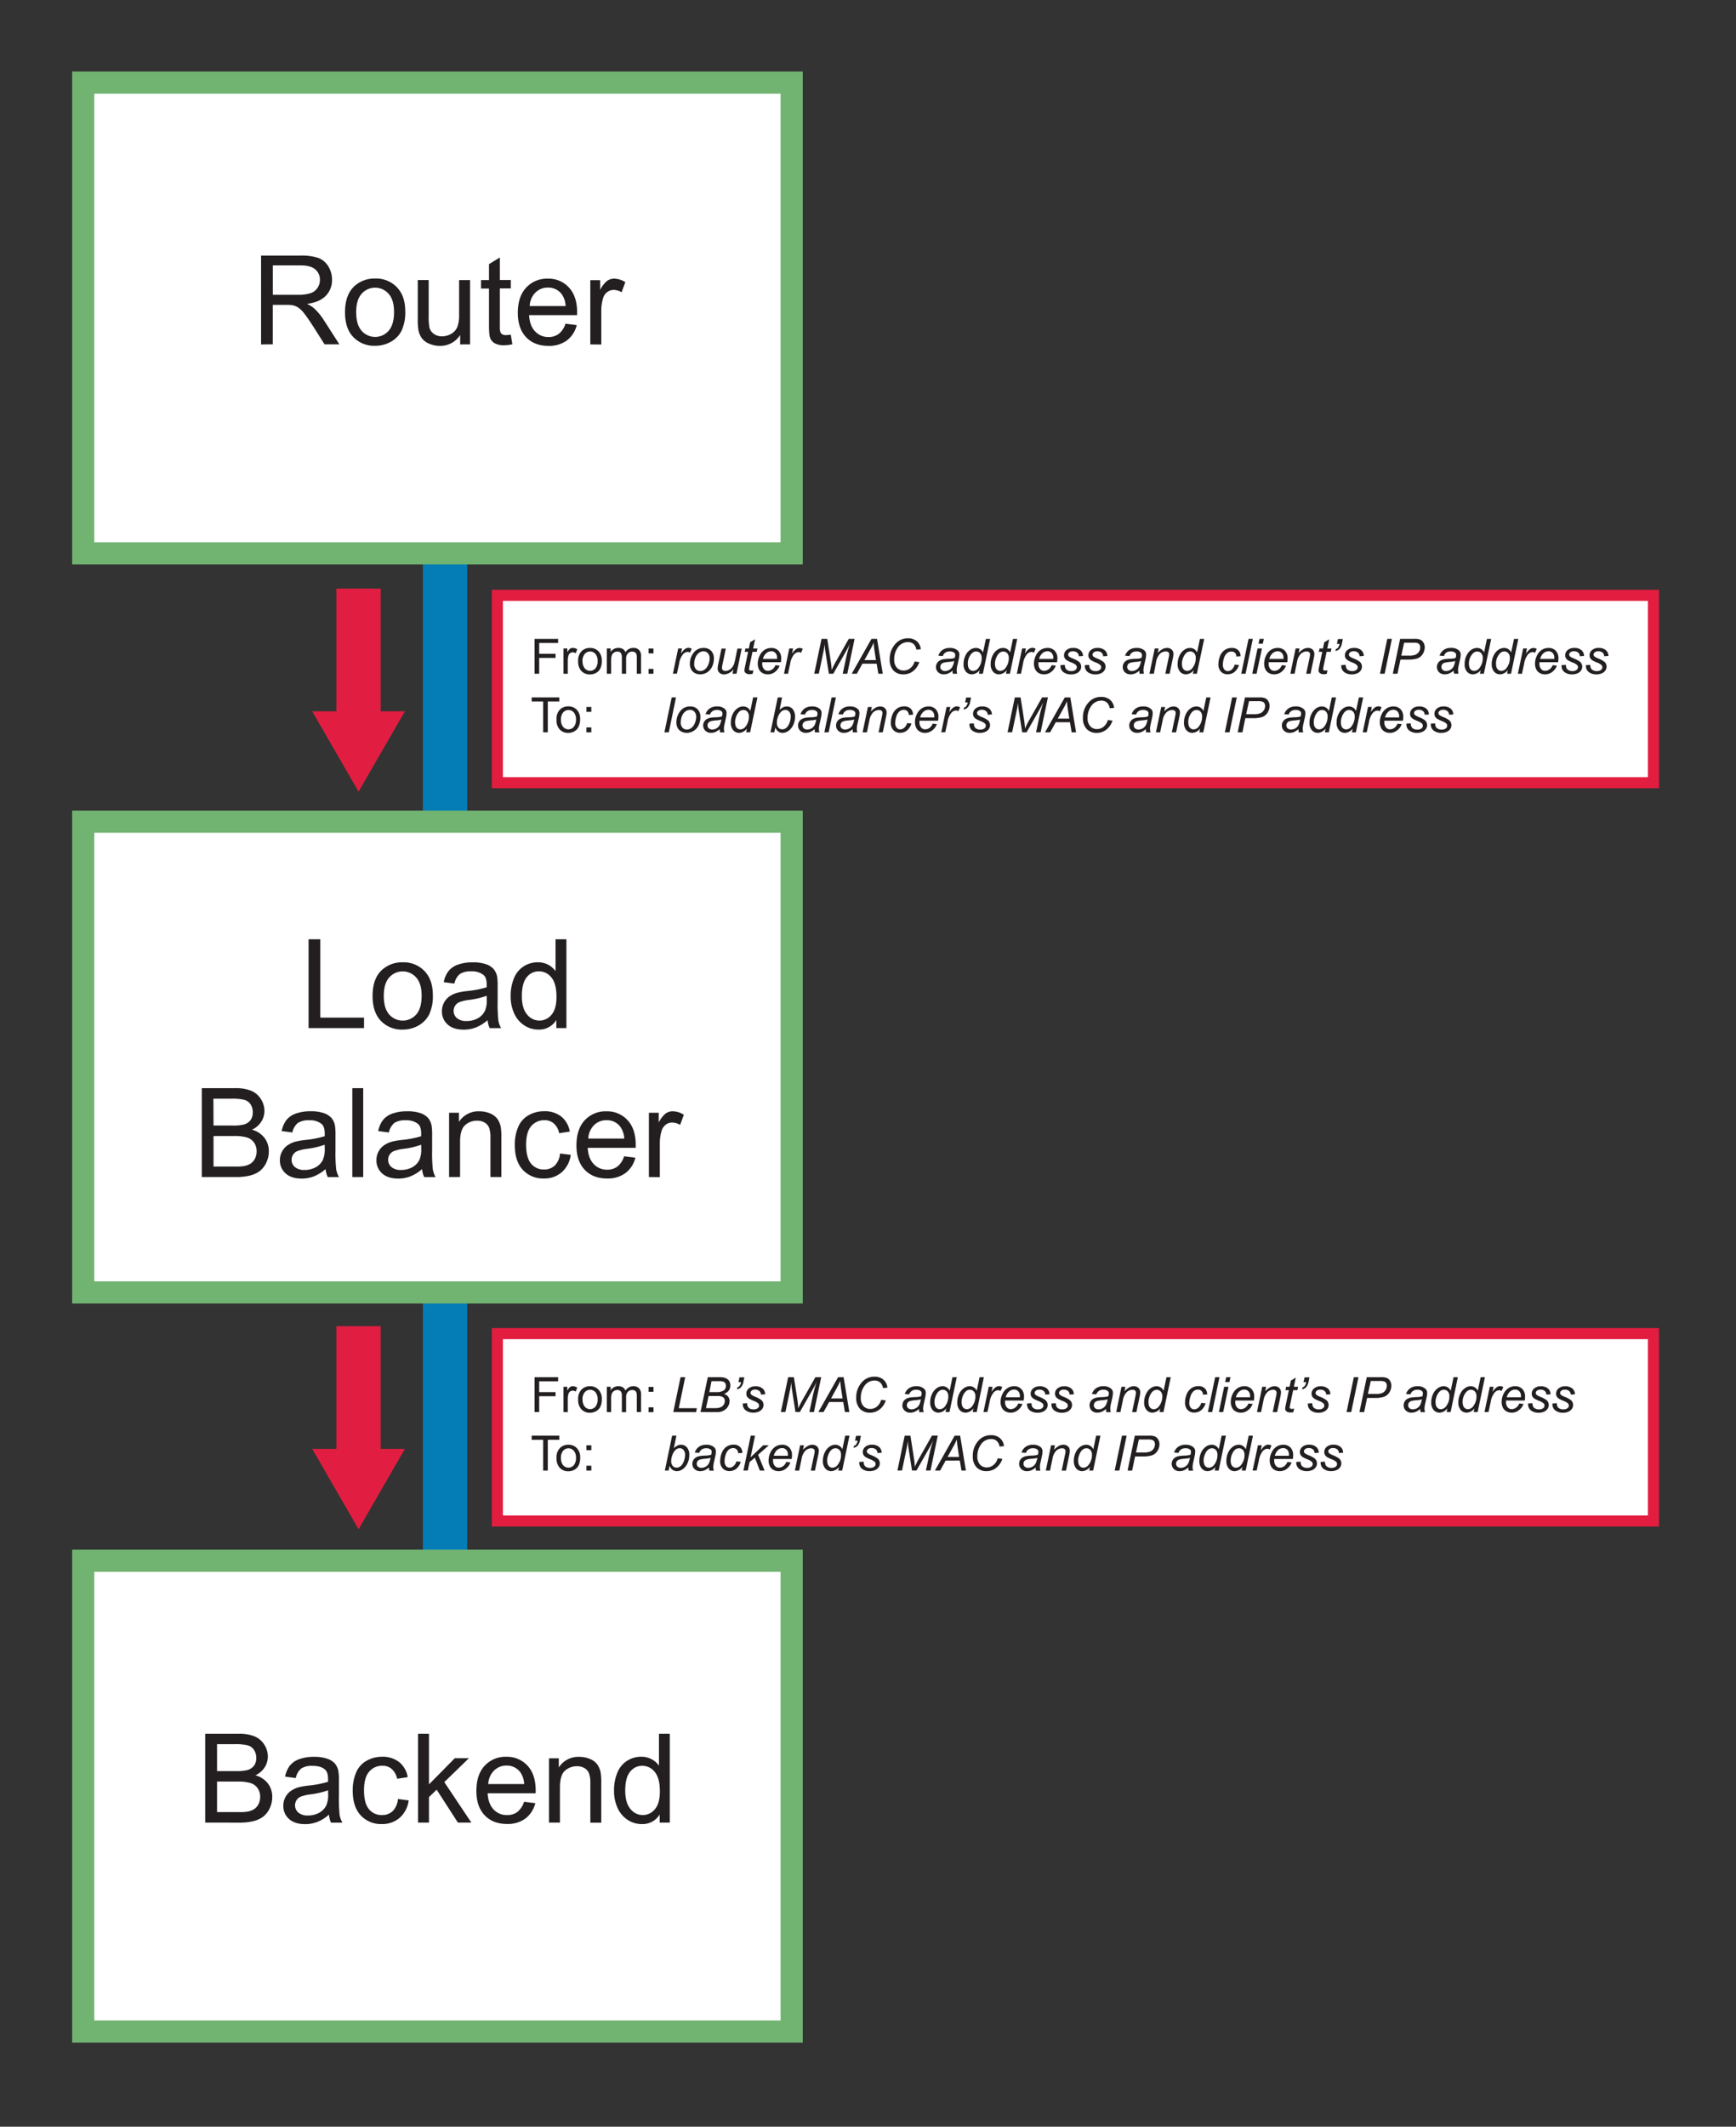 <svg id="Layer_1" data-name="Layer 1" xmlns="http://www.w3.org/2000/svg" viewBox="0 0 783.85 959.63"><rect x="0" y="0" width="783.85" height="959.63" fill="#333333" stroke="none"/><defs><style>.cls-1,.cls-5{fill:none;stroke-width:20px;}.cls-1{stroke:#047db6;}.cls-1,.cls-2,.cls-4,.cls-5,.cls-6{stroke-miterlimit:10;}.cls-2,.cls-4{fill:#fff;}.cls-2{stroke:#71b371;stroke-width:10px;}.cls-3{fill:#231f20;}.cls-4{stroke:#e21d40;stroke-width:5px;}.cls-5,.cls-6{stroke:#e11e41;}.cls-6{fill:#e11e41;}</style></defs><line class="cls-1" x1="200.96" y1="704.24" x2="200.96" y2="583.18"/><line class="cls-1" x1="200.96" y1="370.75" x2="200.96" y2="249.69"/><rect class="cls-2" x="37.58" y="370.75" width="319.88" height="212.42"/><path class="cls-3" d="M139.33,463.9V423.82h5.3v35.35h19.74v4.73Z"/><path class="cls-3" d="M168.23,449.38q0-8.06,4.48-11.95a13.54,13.54,0,0,1,9.14-3.22,13,13,0,0,1,9.79,3.92q3.8,3.93,3.8,10.84a19.22,19.22,0,0,1-1.68,8.82,12,12,0,0,1-4.9,5,14.19,14.19,0,0,1-7,1.78,13,13,0,0,1-9.86-3.91Q168.22,456.74,168.23,449.38Zm5.06,0q0,5.58,2.43,8.36a8.12,8.12,0,0,0,12.23,0q2.43-2.79,2.43-8.5,0-5.39-2.45-8.16a8.11,8.11,0,0,0-12.21,0Q173.29,443.8,173.29,449.38Z"/><path class="cls-3" d="M220.16,460.32a18.42,18.42,0,0,1-5.27,3.28,15.13,15.13,0,0,1-5.43,1q-4.78,0-7.35-2.34a7.73,7.73,0,0,1-2.57-6,8.1,8.1,0,0,1,3.51-6.73,11.9,11.9,0,0,1,3.54-1.61,33.25,33.25,0,0,1,4.38-.74,45.23,45.23,0,0,0,8.78-1.7c0-.67,0-1.1,0-1.28,0-2-.46-3.42-1.39-4.24a8.26,8.26,0,0,0-5.61-1.67,8.68,8.68,0,0,0-5.12,1.22,7.38,7.38,0,0,0-2.45,4.3l-4.81-.65a11.7,11.7,0,0,1,2.16-5,9.49,9.49,0,0,1,4.34-2.93,19.53,19.53,0,0,1,6.59-1,17.58,17.58,0,0,1,6.05.87,8,8,0,0,1,3.41,2.2,7.87,7.87,0,0,1,1.54,3.35,28.41,28.41,0,0,1,.24,4.54v6.56a69.34,69.34,0,0,0,.32,8.69,10.92,10.92,0,0,0,1.24,3.48h-5.14A10.28,10.28,0,0,1,220.16,460.32Zm-.41-11a36.14,36.14,0,0,1-8,1.86,18.82,18.82,0,0,0-4.3,1,4.34,4.34,0,0,0-1.94,1.6,4.24,4.24,0,0,0-.68,2.34,4.2,4.2,0,0,0,1.49,3.28,6.38,6.38,0,0,0,4.36,1.31,10.15,10.15,0,0,0,5.06-1.24,7.64,7.64,0,0,0,3.25-3.41,11.83,11.83,0,0,0,.8-4.92Z"/><path class="cls-3" d="M251.19,463.9v-3.66a9,9,0,0,1-8.12,4.32,11.33,11.33,0,0,1-6.38-1.92,12.5,12.5,0,0,1-4.52-5.34,18.59,18.59,0,0,1-1.6-7.89,20.76,20.76,0,0,1,1.45-7.89,11.49,11.49,0,0,1,4.35-5.43,11.67,11.67,0,0,1,6.48-1.88,9.62,9.62,0,0,1,8,4V423.82h4.9V463.9Zm-15.56-14.49c0,3.72.79,6.5,2.35,8.34a7.1,7.1,0,0,0,5.55,2.76,7,7,0,0,0,5.49-2.64q2.25-2.64,2.25-8.05,0-6-2.29-8.75a7.08,7.08,0,0,0-5.66-2.79,6.82,6.82,0,0,0-5.49,2.68C236.37,442.75,235.63,445.56,235.63,449.41Z"/><path class="cls-3" d="M91.11,531.1V491h15a18.66,18.66,0,0,1,7.37,1.21,9.45,9.45,0,0,1,4.34,3.75,9.88,9.88,0,0,1,1.58,5.29,9.09,9.09,0,0,1-1.4,4.84,10,10,0,0,1-4.21,3.66,10.55,10.55,0,0,1,5.59,3.64,9.7,9.7,0,0,1,2,6.07,11.78,11.78,0,0,1-1.19,5.24,10.34,10.34,0,0,1-2.94,3.73,12.26,12.26,0,0,1-4.39,2,26.57,26.57,0,0,1-6.47.67Zm5.3-23.24h8.67a19.4,19.4,0,0,0,5.06-.46,5.7,5.7,0,0,0,3-2,5.78,5.78,0,0,0,1-3.5,6.5,6.5,0,0,0-.95-3.51,4.8,4.8,0,0,0-2.74-2.08,22.57,22.57,0,0,0-6.1-.56h-8Zm0,18.51h10a22.65,22.65,0,0,0,3.61-.19,8.67,8.67,0,0,0,3.06-1.09,5.87,5.87,0,0,0,2-2.23,7,7,0,0,0,.79-3.38,6.67,6.67,0,0,0-1.15-3.9,6.08,6.08,0,0,0-3.18-2.32,19.69,19.69,0,0,0-5.87-.67H96.41Z"/><path class="cls-3" d="M147,527.52a18.42,18.42,0,0,1-5.27,3.28,15.11,15.11,0,0,1-5.42,1c-3.19,0-5.65-.78-7.36-2.34a7.73,7.73,0,0,1-2.57-6,7.92,7.92,0,0,1,1-3.9,8.09,8.09,0,0,1,2.54-2.83,11.85,11.85,0,0,1,3.55-1.61,34.47,34.47,0,0,1,4.37-.74,45.23,45.23,0,0,0,8.78-1.7c0-.67,0-1.1,0-1.28,0-2-.47-3.42-1.4-4.24a8.25,8.25,0,0,0-5.6-1.67,8.69,8.69,0,0,0-5.13,1.22A7.47,7.47,0,0,0,132,511l-4.81-.65a12,12,0,0,1,2.16-5,9.47,9.47,0,0,1,4.35-2.93,19.45,19.45,0,0,1,6.59-1,17.51,17.51,0,0,1,6,.87,8.07,8.07,0,0,1,3.42,2.2,7.74,7.74,0,0,1,1.53,3.35,28.41,28.41,0,0,1,.24,4.54v6.56a69.34,69.34,0,0,0,.32,8.69,10.92,10.92,0,0,0,1.24,3.48H148A10.28,10.28,0,0,1,147,527.52Zm-.41-11a36.14,36.14,0,0,1-8,1.86,18.7,18.7,0,0,0-4.29,1,4.36,4.36,0,0,0-1.95,1.6,4.24,4.24,0,0,0-.68,2.34,4.2,4.2,0,0,0,1.49,3.28,6.38,6.38,0,0,0,4.36,1.31,10.15,10.15,0,0,0,5.06-1.24,7.59,7.59,0,0,0,3.25-3.41,11.83,11.83,0,0,0,.8-4.92Z"/><path class="cls-3" d="M159.08,531.1V491H164V531.1Z"/><path class="cls-3" d="M190.58,527.52a18.25,18.25,0,0,1-5.26,3.28,15.2,15.2,0,0,1-5.43,1q-4.78,0-7.35-2.34a7.69,7.69,0,0,1-2.57-6,8.1,8.1,0,0,1,3.51-6.73,11.9,11.9,0,0,1,3.54-1.61,35,35,0,0,1,4.38-.74,44.93,44.93,0,0,0,8.77-1.7c0-.67,0-1.1,0-1.28,0-2-.46-3.42-1.39-4.24a8.26,8.26,0,0,0-5.61-1.67,8.74,8.74,0,0,0-5.13,1.22,7.46,7.46,0,0,0-2.44,4.3l-4.82-.65a12,12,0,0,1,2.16-5,9.58,9.58,0,0,1,4.35-2.93,19.49,19.49,0,0,1,6.59-1,17.58,17.58,0,0,1,6.05.87,8.09,8.09,0,0,1,3.41,2.2,7.74,7.74,0,0,1,1.53,3.35,26.92,26.92,0,0,1,.25,4.54v6.56a70.15,70.15,0,0,0,.31,8.69,10.94,10.94,0,0,0,1.25,3.48h-5.14A10.5,10.5,0,0,1,190.58,527.52Zm-.41-11a35.85,35.85,0,0,1-8,1.86,18.84,18.84,0,0,0-4.29,1,4.34,4.34,0,0,0-1.94,1.6,4.36,4.36,0,0,0,.81,5.62,6.37,6.37,0,0,0,4.36,1.31,10.17,10.17,0,0,0,5.06-1.24,7.64,7.64,0,0,0,3.25-3.41,11.86,11.86,0,0,0,.79-4.92Z"/><path class="cls-3" d="M202.78,531.1v-29h4.43v4.13a10.43,10.43,0,0,1,9.24-4.78,12.13,12.13,0,0,1,4.83.94,7.63,7.63,0,0,1,3.29,2.47,9.56,9.56,0,0,1,1.53,3.64,27.24,27.24,0,0,1,.28,4.79V531.1h-4.93V513.44a13.33,13.33,0,0,0-.57-4.5,4.71,4.71,0,0,0-2-2.38,6.49,6.49,0,0,0-3.43-.89,8,8,0,0,0-5.43,2q-2.28,2-2.28,7.57V531.1Z"/><path class="cls-3" d="M252.87,520.47l4.84.62a12.56,12.56,0,0,1-4.06,7.84,11.81,11.81,0,0,1-8,2.83,12.47,12.47,0,0,1-9.59-3.9q-3.61-3.9-3.62-11.17a20.21,20.21,0,0,1,1.56-8.23,10.9,10.9,0,0,1,4.74-5.29,14.06,14.06,0,0,1,6.93-1.76,12,12,0,0,1,7.74,2.39,11,11,0,0,1,3.86,6.79l-4.79.74a7.88,7.88,0,0,0-2.42-4.4,6.25,6.25,0,0,0-4.19-1.48,7.65,7.65,0,0,0-6,2.67q-2.33,2.67-2.32,8.44t2.24,8.5a7.3,7.3,0,0,0,5.85,2.65,6.87,6.87,0,0,0,4.84-1.78A8.72,8.72,0,0,0,252.87,520.47Z"/><path class="cls-3" d="M281.8,521.75l5.09.63a12.41,12.41,0,0,1-4.46,6.92,13.4,13.4,0,0,1-8.31,2.46q-6.37,0-10.1-3.93t-3.74-11q0-7.34,3.78-11.38a12.77,12.77,0,0,1,9.79-4,12.41,12.41,0,0,1,9.51,4c2.46,2.65,3.69,6.36,3.69,11.16,0,.29,0,.73,0,1.31H265.37q.27,4.78,2.71,7.33a8.06,8.06,0,0,0,6.07,2.54,7.53,7.53,0,0,0,4.62-1.42A9.43,9.43,0,0,0,281.8,521.75Zm-16.16-8h16.22A9.84,9.84,0,0,0,280,508.3a7.54,7.54,0,0,0-6.1-2.85,7.83,7.83,0,0,0-5.7,2.27A9,9,0,0,0,265.64,513.79Z"/><path class="cls-3" d="M293,531.1v-29h4.43v4.41a12.17,12.17,0,0,1,3.13-4.08,5.52,5.52,0,0,1,3.16-1,9.65,9.65,0,0,1,5.06,1.58l-1.69,4.57a7.09,7.09,0,0,0-3.61-1.07,4.71,4.71,0,0,0-2.9,1,5.23,5.23,0,0,0-1.83,2.7,19,19,0,0,0-.82,5.74v15.2Z"/><rect class="cls-4" x="224.58" y="268.62" width="522" height="84.55"/><path class="cls-3" d="M241.36,304V288.28H252v1.85h-8.54V295h7.39v1.86h-7.39V304Z"/><path class="cls-3" d="M254.42,304v-11.4h1.74v1.73a4.69,4.69,0,0,1,1.23-1.61,2.21,2.21,0,0,1,1.24-.38,3.85,3.85,0,0,1,2,.62l-.67,1.8a2.74,2.74,0,0,0-1.42-.42,1.82,1.82,0,0,0-1.14.38,2.1,2.1,0,0,0-.72,1.06,7.65,7.65,0,0,0-.32,2.25v6Z"/><path class="cls-3" d="M261.05,298.32a5.85,5.85,0,0,1,1.76-4.69,5.27,5.27,0,0,1,3.59-1.27,5.1,5.1,0,0,1,3.84,1.54,5.85,5.85,0,0,1,1.49,4.26,7.4,7.4,0,0,1-.66,3.46,4.6,4.6,0,0,1-1.92,2,5.54,5.54,0,0,1-2.75.7,5.16,5.16,0,0,1-3.88-1.53A6.17,6.17,0,0,1,261.05,298.32Zm2,0a4.83,4.83,0,0,0,1,3.28,3.19,3.19,0,0,0,4.8,0,5,5,0,0,0,1-3.34,4.72,4.72,0,0,0-1-3.21,3.2,3.2,0,0,0-4.8,0A4.85,4.85,0,0,0,263,298.32Z"/><path class="cls-3" d="M274,304v-11.4h1.73v1.6a4,4,0,0,1,3.46-1.86,3.78,3.78,0,0,1,2.08.52,2.86,2.86,0,0,1,1.14,1.48,4.08,4.08,0,0,1,3.53-2,3.46,3.46,0,0,1,2.61.94,4,4,0,0,1,.91,2.89V304h-1.92v-7.18a5.41,5.41,0,0,0-.19-1.67,1.6,1.6,0,0,0-.68-.82,2.12,2.12,0,0,0-1.16-.32,2.71,2.71,0,0,0-2,.8,3.55,3.55,0,0,0-.8,2.57V304h-1.93v-7.41a3.29,3.29,0,0,0-.47-1.93,1.8,1.8,0,0,0-1.55-.65,2.88,2.88,0,0,0-1.51.43,2.43,2.43,0,0,0-1,1.26,7,7,0,0,0-.31,2.39V304Z"/><path class="cls-3" d="M292.86,294.82v-2.2h2.21v2.2Zm0,9.2v-2.2h2.21V304Z"/><path class="cls-3" d="M303.83,304l2.39-11.4h1.72l-.49,2.33a7.84,7.84,0,0,1,1.73-2,2.83,2.83,0,0,1,1.72-.63,3.39,3.39,0,0,1,1.43.42l-.8,1.8a1.83,1.83,0,0,0-1.1-.36,3,3,0,0,0-2.1,1.14,8.68,8.68,0,0,0-1.68,4.09l-1,4.57Z"/><path class="cls-3" d="M311.5,299.7a8,8,0,0,1,2-5.54,5.45,5.45,0,0,1,4.25-1.8,4.44,4.44,0,0,1,3.33,1.29,4.77,4.77,0,0,1,1.26,3.48,8.51,8.51,0,0,1-.8,3.66,5.91,5.91,0,0,1-2.26,2.59,5.78,5.78,0,0,1-3.09.9,5.17,5.17,0,0,1-2.42-.57,3.91,3.91,0,0,1-1.66-1.61A4.82,4.82,0,0,1,311.5,299.7Zm1.95-.2a3.46,3.46,0,0,0,.77,2.45,2.59,2.59,0,0,0,2,.83,3.38,3.38,0,0,0,1.23-.25,3.65,3.65,0,0,0,1.14-.77,5.5,5.5,0,0,0,.9-1.18,7.19,7.19,0,0,0,.59-1.42,6.91,6.91,0,0,0,.34-2,3.43,3.43,0,0,0-.78-2.4,2.54,2.54,0,0,0-2-.86,3.28,3.28,0,0,0-1.67.44,4.5,4.5,0,0,0-1.36,1.27,5.81,5.81,0,0,0-.89,1.95A8,8,0,0,0,313.45,299.5Z"/><path class="cls-3" d="M331.18,302a5.74,5.74,0,0,1-4.2,2.32,3,3,0,0,1-2.13-.76,2.43,2.43,0,0,1-.81-1.85,14.38,14.38,0,0,1,.36-2.47l1.38-6.58h1.94l-1.52,7.29a7.38,7.38,0,0,0-.2,1.42,1.29,1.29,0,0,0,.4,1,1.63,1.63,0,0,0,1.15.36,3.42,3.42,0,0,0,1.6-.4,4.2,4.2,0,0,0,1.34-1.07,5.78,5.78,0,0,0,.92-1.6,15.68,15.68,0,0,0,.55-2.07l1-4.93h1.94L332.55,304h-1.8Z"/><path class="cls-3" d="M340.17,302.45l-.32,1.58a5,5,0,0,1-1.35.19,2.8,2.8,0,0,1-1.85-.57,1.47,1.47,0,0,1-.52-1.17,12.74,12.74,0,0,1,.28-1.73l1.39-6.63h-1.54l.31-1.5h1.54l.59-2.81,2.23-1.34-.87,4.15H342l-.33,1.5h-1.9l-1.32,6.31a12.31,12.31,0,0,0-.24,1.43.69.69,0,0,0,.19.53,1,1,0,0,0,.65.18A5,5,0,0,0,340.17,302.45Z"/><path class="cls-3" d="M350.12,300.15l1.89.19a5.7,5.7,0,0,1-1.87,2.67,5.17,5.17,0,0,1-3.5,1.27,4.77,4.77,0,0,1-2.33-.58A3.87,3.87,0,0,1,342.7,302a5.61,5.61,0,0,1-.55-2.54,8.08,8.08,0,0,1,.87-3.63,6.17,6.17,0,0,1,2.23-2.61,5.54,5.54,0,0,1,3-.85,4.29,4.29,0,0,1,3.26,1.27,4.76,4.76,0,0,1,1.22,3.45,10.17,10.17,0,0,1-.15,1.72h-8.4a4.62,4.62,0,0,0,0,.6,3.62,3.62,0,0,0,.73,2.45,2.3,2.3,0,0,0,1.8.84,3.53,3.53,0,0,0,2-.65A4.34,4.34,0,0,0,350.12,300.15Zm-5.65-2.83h6.4c0-.2,0-.34,0-.43a3.15,3.15,0,0,0-.73-2.24,2.44,2.44,0,0,0-1.88-.78,3.48,3.48,0,0,0-2.27.86A5.26,5.26,0,0,0,344.47,297.32Z"/><path class="cls-3" d="M354,304l2.38-11.4h1.72L357.6,295a7.83,7.83,0,0,1,1.72-2,2.86,2.86,0,0,1,1.73-.63,3.35,3.35,0,0,1,1.42.42l-.79,1.8a1.89,1.89,0,0,0-1.11-.36,3,3,0,0,0-2.09,1.14,8.57,8.57,0,0,0-1.69,4.09l-1,4.57Z"/><path class="cls-3" d="M367.65,304l3.29-15.74h2.59l1.59,10.2c.21,1.34.34,2.63.41,3.86a39.11,39.11,0,0,1,2.19-4.31l5.52-9.75h2.63L382.58,304h-2.07l1.64-7.66c.38-1.76.93-3.75,1.64-5.95a35.75,35.75,0,0,1-1.68,3.31L376.25,304h-2l-1.58-10.09a32.26,32.26,0,0,1-.32-3.24c-.17,1.39-.35,2.48-.52,3.29l-2.1,10Z"/><path class="cls-3" d="M384.57,304l8.93-15.74H396l2.6,15.74h-2l-.77-4.53H389.4L386.88,304Zm5.74-6.15h5.21l-.62-3.95c-.23-1.57-.38-2.88-.44-3.93a27.66,27.66,0,0,1-1.56,3.22Z"/><path class="cls-3" d="M413,298.48l2.09.29a8.6,8.6,0,0,1-2.88,4.13,7,7,0,0,1-4.25,1.39,6,6,0,0,1-4.55-1.75,7,7,0,0,1-1.68-5,10,10,0,0,1,2.56-7A7.34,7.34,0,0,1,409.9,288a6,6,0,0,1,4.06,1.34,5.4,5.4,0,0,1,1.8,3.61l-2,.18a4.3,4.3,0,0,0-1.28-2.55,3.71,3.71,0,0,0-2.51-.84,5.44,5.44,0,0,0-4.68,2.57,8.91,8.91,0,0,0-1.54,5.25,5.24,5.24,0,0,0,1.19,3.7,4,4,0,0,0,3.1,1.28,4.6,4.6,0,0,0,3-1.06A6,6,0,0,0,413,298.48Z"/><path class="cls-3" d="M430.11,302.61a7.77,7.77,0,0,1-1.95,1.27,5,5,0,0,1-2,.4,3.5,3.5,0,0,1-2.54-.93,3.14,3.14,0,0,1-1-2.38,3.27,3.27,0,0,1,.44-1.69,3.42,3.42,0,0,1,1.15-1.18,5.08,5.08,0,0,1,1.76-.64,19.25,19.25,0,0,1,2.49-.2,8.82,8.82,0,0,0,2.63-.39,5,5,0,0,0,.22-1.32,1.26,1.26,0,0,0-.49-1.06,3.12,3.12,0,0,0-2-.54,3.45,3.45,0,0,0-2,.54,3.11,3.11,0,0,0-1.14,1.54l-2-.17a5.13,5.13,0,0,1,1.91-2.6,5.65,5.65,0,0,1,3.29-.9,5.15,5.15,0,0,1,3.35,1,2.38,2.38,0,0,1,.95,1.95,9.83,9.83,0,0,1-.27,2.12l-.64,2.84a10.58,10.58,0,0,0-.3,2.2,7.17,7.17,0,0,0,.24,1.54h-2A7.48,7.48,0,0,1,430.11,302.61Zm.72-4.37a5,5,0,0,1-.88.25q-.46.09-1.56.18a12.23,12.23,0,0,0-2.4.39,2,2,0,0,0-1.05.73,1.88,1.88,0,0,0-.35,1.12,1.74,1.74,0,0,0,.56,1.34,2.26,2.26,0,0,0,1.61.53,3.79,3.79,0,0,0,3.26-1.94A8.4,8.4,0,0,0,430.83,298.24Z"/><path class="cls-3" d="M442.34,302.37a4.7,4.7,0,0,1-3.48,1.91,3.48,3.48,0,0,1-2.7-1.2,5,5,0,0,1-1.08-3.47,8.59,8.59,0,0,1,.85-3.81,6.48,6.48,0,0,1,2.14-2.58,4.57,4.57,0,0,1,2.57-.86,3.47,3.47,0,0,1,3.22,2.05l1.29-6.13h1.93L443.79,304H442ZM437,299.24a5.84,5.84,0,0,0,.24,1.88,2.53,2.53,0,0,0,.81,1.15,2.12,2.12,0,0,0,1.36.45,3,3,0,0,0,2.4-1.37,7.06,7.06,0,0,0,1.44-4.51,3,3,0,0,0-.71-2.12,2.34,2.34,0,0,0-1.79-.76,2.6,2.6,0,0,0-1.27.31,3.81,3.81,0,0,0-1.14,1.06,7,7,0,0,0-1,1.89A6.43,6.43,0,0,0,437,299.24Z"/><path class="cls-3" d="M454.58,302.37a4.7,4.7,0,0,1-3.48,1.91,3.47,3.47,0,0,1-2.7-1.2,5,5,0,0,1-1.08-3.47,8.46,8.46,0,0,1,.85-3.81,6.4,6.4,0,0,1,2.14-2.58,4.52,4.52,0,0,1,2.57-.86,3.44,3.44,0,0,1,3.21,2.05l1.29-6.13h1.93L456,304h-1.8Zm-5.33-3.13a5.84,5.84,0,0,0,.24,1.88,2.43,2.43,0,0,0,.8,1.15,2.15,2.15,0,0,0,1.37.45,3,3,0,0,0,2.39-1.37,7.06,7.06,0,0,0,1.44-4.51,3,3,0,0,0-.71-2.12A2.32,2.32,0,0,0,453,294a2.57,2.57,0,0,0-1.27.31,3.59,3.59,0,0,0-1.14,1.06,7.61,7.61,0,0,0-1.34,3.91Z"/><path class="cls-3" d="M459.12,304l2.39-11.4h1.72l-.49,2.33a7.84,7.84,0,0,1,1.73-2,2.83,2.83,0,0,1,1.72-.63,3.39,3.39,0,0,1,1.43.42l-.8,1.8a1.83,1.83,0,0,0-1.1-.36,3,3,0,0,0-2.1,1.14,8.58,8.58,0,0,0-1.68,4.09L461,304Z"/><path class="cls-3" d="M474.83,300.15l1.89.19a5.73,5.73,0,0,1-1.88,2.67,5.12,5.12,0,0,1-3.49,1.27,4.74,4.74,0,0,1-2.33-.58,3.81,3.81,0,0,1-1.61-1.71,5.61,5.61,0,0,1-.55-2.54,8.07,8.07,0,0,1,.86-3.63,6.18,6.18,0,0,1,2.24-2.61,5.54,5.54,0,0,1,3-.85,4.31,4.31,0,0,1,3.26,1.27,4.76,4.76,0,0,1,1.22,3.45,10.17,10.17,0,0,1-.15,1.72h-8.41c0,.23,0,.43,0,.6a3.62,3.62,0,0,0,.74,2.45,2.3,2.3,0,0,0,1.8.84,3.5,3.5,0,0,0,2-.65A4.29,4.29,0,0,0,474.83,300.15Zm-5.65-2.83h6.4c0-.2,0-.34,0-.43a3.15,3.15,0,0,0-.73-2.24,2.46,2.46,0,0,0-1.88-.78,3.46,3.46,0,0,0-2.27.86A5.11,5.11,0,0,0,469.18,297.32Z"/><path class="cls-3" d="M478.87,300.12l1.94-.11a3.62,3.62,0,0,0,.26,1.43,2,2,0,0,0,.95,1,3.34,3.34,0,0,0,1.62.38,3,3,0,0,0,1.93-.52,1.51,1.51,0,0,0,.64-1.21,1.48,1.48,0,0,0-.38-1,6.17,6.17,0,0,0-1.94-1.11,17.24,17.24,0,0,1-2-.93,3.12,3.12,0,0,1-1.09-1,2.56,2.56,0,0,1-.36-1.36,3,3,0,0,1,1.07-2.33,4.37,4.37,0,0,1,3-1,4.81,4.81,0,0,1,3.27,1A3.42,3.42,0,0,1,489,296l-1.9.13a2.16,2.16,0,0,0-.73-1.64,2.85,2.85,0,0,0-1.94-.6,2.45,2.45,0,0,0-1.57.46,1.33,1.33,0,0,0-.56,1,1.2,1.2,0,0,0,.49.95,8.21,8.21,0,0,0,1.66.86,11,11,0,0,1,2.81,1.52,2.91,2.91,0,0,1,.93,2.17,3.14,3.14,0,0,1-.52,1.67,3.6,3.6,0,0,1-1.59,1.3,5.93,5.93,0,0,1-2.52.49,5.61,5.61,0,0,1-3.36-1A3.44,3.44,0,0,1,478.87,300.12Z"/><path class="cls-3" d="M489.87,300.12l1.94-.11a3.62,3.62,0,0,0,.26,1.43,2,2,0,0,0,.95,1,3.34,3.34,0,0,0,1.62.38,3,3,0,0,0,1.93-.52,1.51,1.51,0,0,0,.64-1.21,1.48,1.48,0,0,0-.38-1,6.17,6.17,0,0,0-1.94-1.11,17.24,17.24,0,0,1-2-.93,3.12,3.12,0,0,1-1.09-1,2.56,2.56,0,0,1-.36-1.36,3,3,0,0,1,1.07-2.33,4.37,4.37,0,0,1,3-1,4.81,4.81,0,0,1,3.27,1A3.42,3.42,0,0,1,500,296l-1.9.13a2.16,2.16,0,0,0-.73-1.64,2.85,2.85,0,0,0-1.94-.6,2.45,2.45,0,0,0-1.57.46,1.33,1.33,0,0,0-.56,1,1.2,1.2,0,0,0,.49.95,8.21,8.21,0,0,0,1.66.86,11,11,0,0,1,2.81,1.52,2.91,2.91,0,0,1,.93,2.17,3.14,3.14,0,0,1-.52,1.67,3.6,3.6,0,0,1-1.59,1.3,5.93,5.93,0,0,1-2.52.49,5.61,5.61,0,0,1-3.36-1A3.44,3.44,0,0,1,489.87,300.12Z"/><path class="cls-3" d="M514.49,302.61a7.77,7.77,0,0,1-2,1.27,5,5,0,0,1-2,.4,3.5,3.5,0,0,1-2.54-.93,3.14,3.14,0,0,1-1-2.38,3.27,3.27,0,0,1,.44-1.69,3.42,3.42,0,0,1,1.15-1.18,5.08,5.08,0,0,1,1.76-.64,19.25,19.25,0,0,1,2.49-.2,8.82,8.82,0,0,0,2.63-.39,5,5,0,0,0,.22-1.32,1.26,1.26,0,0,0-.49-1.06,3.12,3.12,0,0,0-2-.54,3.45,3.45,0,0,0-2,.54,3.11,3.11,0,0,0-1.14,1.54l-2-.17a5.13,5.13,0,0,1,1.91-2.6,5.65,5.65,0,0,1,3.29-.9,5.15,5.15,0,0,1,3.35,1,2.37,2.37,0,0,1,.94,1.95,9.75,9.75,0,0,1-.26,2.12l-.64,2.84a10.58,10.58,0,0,0-.3,2.2,7.17,7.17,0,0,0,.24,1.54h-2A6.74,6.74,0,0,1,514.49,302.61Zm.72-4.37a5,5,0,0,1-.88.25q-.47.09-1.56.18a12.23,12.23,0,0,0-2.4.39,2,2,0,0,0-1.05.73,1.88,1.88,0,0,0-.35,1.12,1.74,1.74,0,0,0,.56,1.34,2.26,2.26,0,0,0,1.61.53,3.79,3.79,0,0,0,3.26-1.94A8.4,8.4,0,0,0,515.21,298.24Z"/><path class="cls-3" d="M519,304l2.39-11.4h1.76l-.42,2a8.87,8.87,0,0,1,2.15-1.7,4.21,4.21,0,0,1,2-.54,3,3,0,0,1,2.17.75,2.63,2.63,0,0,1,.79,2,10.92,10.92,0,0,1-.28,2l-1.45,6.9h-1.94l1.51-7.23a8.42,8.42,0,0,0,.23-1.55,1.21,1.21,0,0,0-.39-.93,1.67,1.67,0,0,0-1.14-.35,3.85,3.85,0,0,0-2.66,1.07,7,7,0,0,0-1.71,3.69L521,304Z"/><path class="cls-3" d="M539,302.37a4.7,4.7,0,0,1-3.48,1.91,3.47,3.47,0,0,1-2.7-1.2,5,5,0,0,1-1.08-3.47,8.46,8.46,0,0,1,.85-3.81,6.4,6.4,0,0,1,2.14-2.58,4.52,4.52,0,0,1,2.57-.86,3.44,3.44,0,0,1,3.21,2.05l1.29-6.13h1.93L540.41,304h-1.8Zm-5.33-3.13a5.84,5.84,0,0,0,.24,1.88,2.43,2.43,0,0,0,.8,1.15,2.15,2.15,0,0,0,1.37.45,3,3,0,0,0,2.39-1.37,7.06,7.06,0,0,0,1.44-4.51,3,3,0,0,0-.71-2.12,2.32,2.32,0,0,0-1.78-.76,2.57,2.57,0,0,0-1.27.31,3.59,3.59,0,0,0-1.14,1.06,7.61,7.61,0,0,0-1.34,3.91Z"/><path class="cls-3" d="M557.49,299.87l1.94.2a6.58,6.58,0,0,1-2.08,3.18,4.89,4.89,0,0,1-3.06,1,4,4,0,0,1-3-1.2,4.64,4.64,0,0,1-1.15-3.36,9.71,9.71,0,0,1,.74-3.68A5.88,5.88,0,0,1,553,293.3a5.44,5.44,0,0,1,3.15-.94,4,4,0,0,1,2.92,1,3.68,3.68,0,0,1,1.07,2.75l-1.91.13a2.35,2.35,0,0,0-.63-1.7A2.21,2.21,0,0,0,556,294a3,3,0,0,0-2,.74,4.9,4.9,0,0,0-1.35,2.25,9.65,9.65,0,0,0-.49,2.91,3.24,3.24,0,0,0,.65,2.19,2.06,2.06,0,0,0,1.59.73,2.8,2.8,0,0,0,1.81-.72A4.71,4.71,0,0,0,557.49,299.87Z"/><path class="cls-3" d="M560.46,304l3.29-15.74h1.94L562.41,304Z"/><path class="cls-3" d="M565.43,304l2.38-11.4h2L567.37,304Zm2.83-13.54.46-2.2h1.94l-.46,2.2Z"/><path class="cls-3" d="M578.77,300.15l1.89.19a5.66,5.66,0,0,1-1.88,2.67,5.12,5.12,0,0,1-3.49,1.27,4.74,4.74,0,0,1-2.33-.58,3.87,3.87,0,0,1-1.61-1.71,5.61,5.61,0,0,1-.55-2.54,8.2,8.2,0,0,1,.86-3.63,6.18,6.18,0,0,1,2.24-2.61,5.54,5.54,0,0,1,3-.85,4.31,4.31,0,0,1,3.26,1.27,4.76,4.76,0,0,1,1.22,3.45,10.17,10.17,0,0,1-.15,1.72h-8.4a4.83,4.83,0,0,0,0,.6,3.62,3.62,0,0,0,.74,2.45,2.3,2.3,0,0,0,1.8.84,3.5,3.5,0,0,0,2-.65A4.29,4.29,0,0,0,578.77,300.15Zm-5.65-2.83h6.4c0-.2,0-.34,0-.43a3.15,3.15,0,0,0-.73-2.24,2.46,2.46,0,0,0-1.88-.78,3.46,3.46,0,0,0-2.27.86A5.11,5.11,0,0,0,573.12,297.32Z"/><path class="cls-3" d="M582.62,304l2.39-11.4h1.76l-.42,2a9.07,9.07,0,0,1,2.15-1.7,4.27,4.27,0,0,1,2-.54,3,3,0,0,1,2.18.75,2.67,2.67,0,0,1,.79,2,11.9,11.9,0,0,1-.28,2l-1.45,6.9h-1.95l1.52-7.23a8.19,8.19,0,0,0,.22-1.55,1.21,1.21,0,0,0-.39-.93,1.66,1.66,0,0,0-1.13-.35,3.84,3.84,0,0,0-2.66,1.07,6.83,6.83,0,0,0-1.71,3.69l-1.11,5.3Z"/><path class="cls-3" d="M599.4,302.45l-.32,1.58a5,5,0,0,1-1.35.19,2.8,2.8,0,0,1-1.85-.57,1.47,1.47,0,0,1-.52-1.17,12.74,12.74,0,0,1,.28-1.73l1.39-6.63h-1.54l.32-1.5h1.53l.59-2.81,2.23-1.34-.87,4.15h1.91l-.32,1.5H599l-1.32,6.31a12.31,12.31,0,0,0-.24,1.43.69.69,0,0,0,.19.53,1,1,0,0,0,.65.18A5,5,0,0,0,599.4,302.45Z"/><path class="cls-3" d="M603.66,290.54l.46-2.2h2.21l-.39,1.93a5.19,5.19,0,0,1-1.14,2.53,2.88,2.88,0,0,1-1.81.93l.18-.85c.85-.23,1.41-1,1.69-2.34Z"/><path class="cls-3" d="M605.64,300.12l2-.11a3.62,3.62,0,0,0,.26,1.43,2,2,0,0,0,.95,1,3.33,3.33,0,0,0,1.61.38,3,3,0,0,0,1.94-.52,1.51,1.51,0,0,0,.64-1.21,1.48,1.48,0,0,0-.38-1,6.3,6.3,0,0,0-1.94-1.11,17.24,17.24,0,0,1-2-.93,3.12,3.12,0,0,1-1.09-1,2.56,2.56,0,0,1-.36-1.36,3,3,0,0,1,1.07-2.33,4.37,4.37,0,0,1,3-1,4.81,4.81,0,0,1,3.27,1,3.42,3.42,0,0,1,1.16,2.62l-1.9.13a2.2,2.2,0,0,0-.73-1.64,2.85,2.85,0,0,0-1.94-.6,2.45,2.45,0,0,0-1.57.46,1.33,1.33,0,0,0-.56,1,1.22,1.22,0,0,0,.48.95,8.73,8.73,0,0,0,1.67.86,11,11,0,0,1,2.81,1.52,2.91,2.91,0,0,1,.93,2.17,3.14,3.14,0,0,1-.52,1.67,3.6,3.6,0,0,1-1.59,1.3,6,6,0,0,1-2.52.49,5.61,5.61,0,0,1-3.36-1A3.47,3.47,0,0,1,605.64,300.12Z"/><path class="cls-3" d="M623.1,304l3.3-15.74h2.09L625.21,304Z"/><path class="cls-3" d="M628.9,304l3.3-15.74h6.57a6.49,6.49,0,0,1,2.57.39,3.18,3.18,0,0,1,1.41,1.34,4.16,4.16,0,0,1,.56,2.13,5.86,5.86,0,0,1-1.4,3.66,5,5,0,0,1-1.23,1,5.14,5.14,0,0,1-1.34.5,13.74,13.74,0,0,1-3.06.35h-3.94L631,304Zm3.82-8.17h3.47a7.5,7.5,0,0,0,3-.44,3.6,3.6,0,0,0,2.08-3.21,2.41,2.41,0,0,0-.3-1.27,1.75,1.75,0,0,0-.85-.71A6,6,0,0,0,638,290h-4Z"/><path class="cls-3" d="M656.35,302.61a7.6,7.6,0,0,1-2,1.27,5,5,0,0,1-2,.4,3.51,3.51,0,0,1-2.55-.93,3.17,3.17,0,0,1-1-2.38,3.27,3.27,0,0,1,.44-1.69,3.42,3.42,0,0,1,1.15-1.18,5.08,5.08,0,0,1,1.76-.64,19.25,19.25,0,0,1,2.49-.2,8.82,8.82,0,0,0,2.63-.39,5,5,0,0,0,.22-1.32,1.26,1.26,0,0,0-.49-1.06,3.12,3.12,0,0,0-2-.54,3.45,3.45,0,0,0-2,.54A3,3,0,0,0,652,296l-2-.17a5.13,5.13,0,0,1,1.91-2.6,5.65,5.65,0,0,1,3.29-.9,5.15,5.15,0,0,1,3.35,1,2.38,2.38,0,0,1,1,1.95,9.83,9.83,0,0,1-.27,2.12l-.64,2.84a10.58,10.58,0,0,0-.3,2.2,7.17,7.17,0,0,0,.24,1.54h-2A7.48,7.48,0,0,1,656.35,302.61Zm.72-4.37a4.74,4.74,0,0,1-.88.25q-.47.09-1.56.18a12.23,12.23,0,0,0-2.4.39,2,2,0,0,0-1.05.73,1.88,1.88,0,0,0-.35,1.12,1.74,1.74,0,0,0,.56,1.34,2.28,2.28,0,0,0,1.61.53,3.79,3.79,0,0,0,3.26-1.94A8.14,8.14,0,0,0,657.07,298.24Z"/><path class="cls-3" d="M668.58,302.37a4.7,4.7,0,0,1-3.48,1.91,3.48,3.48,0,0,1-2.7-1.2,5,5,0,0,1-1.08-3.47,8.46,8.46,0,0,1,.86-3.81,6.46,6.46,0,0,1,2.13-2.58,4.57,4.57,0,0,1,2.58-.86,3.46,3.46,0,0,1,3.21,2.05l1.29-6.13h1.93L670,304h-1.79Zm-5.32-3.13a5.88,5.88,0,0,0,.23,1.88,2.53,2.53,0,0,0,.81,1.15,2.12,2.12,0,0,0,1.36.45,3,3,0,0,0,2.4-1.37,7.06,7.06,0,0,0,1.44-4.51,3,3,0,0,0-.71-2.12A2.34,2.34,0,0,0,667,294a2.6,2.6,0,0,0-1.27.31,3.81,3.81,0,0,0-1.14,1.06,7,7,0,0,0-1,1.89A6.38,6.38,0,0,0,663.26,299.24Z"/><path class="cls-3" d="M680.82,302.37a4.7,4.7,0,0,1-3.48,1.91,3.48,3.48,0,0,1-2.7-1.2,5,5,0,0,1-1.08-3.47,8.46,8.46,0,0,1,.85-3.81,6.4,6.4,0,0,1,2.14-2.58,4.52,4.52,0,0,1,2.57-.86,3.44,3.44,0,0,1,3.21,2.05l1.29-6.13h1.94L682.27,304h-1.79Zm-5.33-3.13a5.84,5.84,0,0,0,.24,1.88,2.43,2.43,0,0,0,.8,1.15,2.15,2.15,0,0,0,1.37.45,3,3,0,0,0,2.39-1.37,7.06,7.06,0,0,0,1.44-4.51,3,3,0,0,0-.71-2.12,2.31,2.31,0,0,0-1.78-.76,2.57,2.57,0,0,0-1.27.31,3.59,3.59,0,0,0-1.14,1.06,6.67,6.67,0,0,0-1,1.89A6.43,6.43,0,0,0,675.49,299.24Z"/><path class="cls-3" d="M685.36,304l2.39-11.4h1.72L689,295a7.84,7.84,0,0,1,1.73-2,2.83,2.83,0,0,1,1.72-.63,3.39,3.39,0,0,1,1.43.42l-.8,1.8a1.83,1.83,0,0,0-1.1-.36,3,3,0,0,0-2.1,1.14,8.68,8.68,0,0,0-1.68,4.09l-1,4.57Z"/><path class="cls-3" d="M701.07,300.15l1.89.19a5.66,5.66,0,0,1-1.88,2.67,5.12,5.12,0,0,1-3.49,1.27,4.74,4.74,0,0,1-2.33-.58,3.87,3.87,0,0,1-1.61-1.71,5.61,5.61,0,0,1-.55-2.54,8.2,8.2,0,0,1,.86-3.63,6.18,6.18,0,0,1,2.24-2.61,5.54,5.54,0,0,1,3-.85,4.31,4.31,0,0,1,3.26,1.27,4.76,4.76,0,0,1,1.22,3.45,10.17,10.17,0,0,1-.15,1.72h-8.4a4.83,4.83,0,0,0-.05.6,3.62,3.62,0,0,0,.74,2.45,2.3,2.3,0,0,0,1.8.84,3.5,3.5,0,0,0,2-.65A4.29,4.29,0,0,0,701.07,300.15Zm-5.65-2.83h6.4c0-.2,0-.34,0-.43a3.15,3.15,0,0,0-.73-2.24,2.46,2.46,0,0,0-1.88-.78,3.46,3.46,0,0,0-2.27.86A5.11,5.11,0,0,0,695.42,297.32Z"/><path class="cls-3" d="M705.11,300.12l1.94-.11a3.62,3.62,0,0,0,.26,1.43,2,2,0,0,0,1,1,3.34,3.34,0,0,0,1.62.38,3,3,0,0,0,1.93-.52,1.51,1.51,0,0,0,.64-1.21,1.43,1.43,0,0,0-.38-1,6.17,6.17,0,0,0-1.94-1.11,17.24,17.24,0,0,1-2-.93,3.21,3.21,0,0,1-1.09-1,2.56,2.56,0,0,1-.36-1.36,3,3,0,0,1,1.07-2.33,4.37,4.37,0,0,1,3-1,4.81,4.81,0,0,1,3.27,1,3.47,3.47,0,0,1,1.17,2.62l-1.91.13a2.16,2.16,0,0,0-.73-1.64,2.83,2.83,0,0,0-1.94-.6,2.45,2.45,0,0,0-1.57.46,1.33,1.33,0,0,0-.56,1,1.2,1.2,0,0,0,.49.95,8.52,8.52,0,0,0,1.66.86,11.3,11.3,0,0,1,2.82,1.52,2.93,2.93,0,0,1,.92,2.17,3.06,3.06,0,0,1-.52,1.67,3.6,3.6,0,0,1-1.59,1.3,5.93,5.93,0,0,1-2.52.49,5.61,5.61,0,0,1-3.36-1A3.44,3.44,0,0,1,705.11,300.12Z"/><path class="cls-3" d="M716.11,300.12l1.94-.11a3.62,3.62,0,0,0,.26,1.43,2,2,0,0,0,1,1,3.34,3.34,0,0,0,1.62.38,3,3,0,0,0,1.93-.52,1.51,1.51,0,0,0,.64-1.21,1.43,1.43,0,0,0-.38-1,6.17,6.17,0,0,0-1.94-1.11,17.24,17.24,0,0,1-2-.93,3.21,3.21,0,0,1-1.09-1,2.56,2.56,0,0,1-.36-1.36,3,3,0,0,1,1.07-2.33,4.37,4.37,0,0,1,3-1,4.81,4.81,0,0,1,3.27,1,3.47,3.47,0,0,1,1.17,2.62l-1.91.13a2.16,2.16,0,0,0-.73-1.64,2.83,2.83,0,0,0-1.94-.6,2.45,2.45,0,0,0-1.57.46,1.33,1.33,0,0,0-.56,1,1.2,1.2,0,0,0,.49.95,8.52,8.52,0,0,0,1.66.86,11.3,11.3,0,0,1,2.82,1.52,2.93,2.93,0,0,1,.92,2.17,3.06,3.06,0,0,1-.52,1.67,3.6,3.6,0,0,1-1.59,1.3,5.93,5.93,0,0,1-2.52.49,5.61,5.61,0,0,1-3.36-1A3.44,3.44,0,0,1,716.11,300.12Z"/><path class="cls-3" d="M245.26,330.42V316.53h-5.19v-1.85h12.48v1.85h-5.21v13.89Z"/><path class="cls-3" d="M251.28,324.72A5.88,5.88,0,0,1,253,320a5.29,5.29,0,0,1,3.59-1.27,5.12,5.12,0,0,1,3.85,1.54,5.89,5.89,0,0,1,1.49,4.26,7.52,7.52,0,0,1-.66,3.46,4.65,4.65,0,0,1-1.92,2,5.55,5.55,0,0,1-2.76.7,5.12,5.12,0,0,1-3.87-1.53A6.13,6.13,0,0,1,251.28,324.72Zm2,0a4.83,4.83,0,0,0,1,3.28,3.19,3.19,0,0,0,4.8,0,5,5,0,0,0,1-3.34,4.72,4.72,0,0,0-1-3.21,3.19,3.19,0,0,0-4.79,0A4.85,4.85,0,0,0,253.27,324.72Z"/><path class="cls-3" d="M264.77,321.22V319H267v2.2Zm0,9.2v-2.2H267v2.2Z"/><path class="cls-3" d="M300,330.42l3.29-15.74h1.94L302,330.42Z"/><path class="cls-3" d="M305.42,326.09a8,8,0,0,1,2-5.53,5.45,5.45,0,0,1,4.25-1.8,4.44,4.44,0,0,1,3.33,1.29,4.77,4.77,0,0,1,1.26,3.48,8.51,8.51,0,0,1-.8,3.66,5.91,5.91,0,0,1-2.26,2.59,5.78,5.78,0,0,1-3.09.9,5.17,5.17,0,0,1-2.42-.57A3.91,3.91,0,0,1,306,328.5,4.83,4.83,0,0,1,305.42,326.09Zm1.95-.19a3.46,3.46,0,0,0,.77,2.45,2.59,2.59,0,0,0,2,.83,3.38,3.38,0,0,0,1.23-.25,3.65,3.65,0,0,0,1.14-.77,5.5,5.5,0,0,0,.9-1.18,7.19,7.19,0,0,0,.59-1.42,6.91,6.91,0,0,0,.34-2,3.43,3.43,0,0,0-.78-2.4,2.56,2.56,0,0,0-2-.86,3.28,3.28,0,0,0-1.67.44,4.5,4.5,0,0,0-1.36,1.27,5.81,5.81,0,0,0-.89,1.95A8,8,0,0,0,307.37,325.9Z"/><path class="cls-3" d="M325,329a8,8,0,0,1-1.95,1.27,5,5,0,0,1-2,.4,3.5,3.5,0,0,1-2.54-.93,3.14,3.14,0,0,1-1-2.38,3.18,3.18,0,0,1,.44-1.69,3.33,3.33,0,0,1,1.15-1.18,5.08,5.08,0,0,1,1.76-.64,19.25,19.25,0,0,1,2.49-.2,8.88,8.88,0,0,0,2.63-.39,5,5,0,0,0,.22-1.32,1.29,1.29,0,0,0-.49-1.07,3.18,3.18,0,0,0-2-.53,3.42,3.42,0,0,0-2,.54,3.11,3.11,0,0,0-1.14,1.54l-2-.17a5.12,5.12,0,0,1,1.9-2.6,5.68,5.68,0,0,1,3.3-.9,5.11,5.11,0,0,1,3.35,1,2.37,2.37,0,0,1,.94,2,9.83,9.83,0,0,1-.27,2.12l-.63,2.83a10.74,10.74,0,0,0-.3,2.21,7.17,7.17,0,0,0,.24,1.54h-2A6.74,6.74,0,0,1,325,329Zm.72-4.37a5,5,0,0,1-.88.25q-.47.09-1.56.18a11.38,11.38,0,0,0-2.4.39,2,2,0,0,0-1.05.73,1.89,1.89,0,0,0-.36,1.12,1.75,1.75,0,0,0,.57,1.34,2.25,2.25,0,0,0,1.6.53,3.79,3.79,0,0,0,3.27-1.94A8.4,8.4,0,0,0,325.73,324.64Z"/><path class="cls-3" d="M337.24,328.77a4.7,4.7,0,0,1-3.48,1.91,3.48,3.48,0,0,1-2.7-1.2A5,5,0,0,1,330,326a8.46,8.46,0,0,1,.85-3.81,6.4,6.4,0,0,1,2.14-2.58,4.54,4.54,0,0,1,2.57-.86,3.47,3.47,0,0,1,3.22,2.05l1.28-6.13H342l-3.29,15.74H336.9Zm-5.33-3.13a5.84,5.84,0,0,0,.24,1.88,2.51,2.51,0,0,0,.8,1.15,2.15,2.15,0,0,0,1.37.45,3,3,0,0,0,2.39-1.37,7.06,7.06,0,0,0,1.44-4.51,3,3,0,0,0-.71-2.12,2.31,2.31,0,0,0-1.78-.76,2.6,2.6,0,0,0-1.27.31,3.81,3.81,0,0,0-1.14,1.06,6.67,6.67,0,0,0-.95,1.89A6.43,6.43,0,0,0,331.91,325.64Z"/><path class="cls-3" d="M347.9,330.42l3.28-15.74h1.95L352,320.3a6.81,6.81,0,0,1,1.67-1.19,3.6,3.6,0,0,1,1.57-.35,3.44,3.44,0,0,1,2.67,1.19,5.06,5.06,0,0,1,1.07,3.47,8.43,8.43,0,0,1-.43,2.77,7.85,7.85,0,0,1-1.06,2.11,6.91,6.91,0,0,1-1.31,1.37,5.29,5.29,0,0,1-1.39.76,4,4,0,0,1-1.36.25,3.43,3.43,0,0,1-2-.59,3.88,3.88,0,0,1-1.34-1.83l-.46,2.16Zm2.88-4.68v.37a3.21,3.21,0,0,0,.69,2.22,2.27,2.27,0,0,0,1.74.76,2.9,2.9,0,0,0,1.88-.71,5.16,5.16,0,0,0,1.4-2.23,8.15,8.15,0,0,0,.55-2.79,3.27,3.27,0,0,0-.7-2.24,2.17,2.17,0,0,0-1.71-.79,2.78,2.78,0,0,0-1.93.81,6,6,0,0,0-1.47,2.49A6.45,6.45,0,0,0,350.78,325.74Z"/><path class="cls-3" d="M367.82,329a7.73,7.73,0,0,1-1.94,1.27,5,5,0,0,1-2,.4,3.5,3.5,0,0,1-2.54-.93,3.14,3.14,0,0,1-1-2.38,3.27,3.27,0,0,1,.43-1.69A3.45,3.45,0,0,1,362,324.5a5.08,5.08,0,0,1,1.76-.64,19.25,19.25,0,0,1,2.49-.2,8.74,8.74,0,0,0,2.62-.39,5.08,5.08,0,0,0,.23-1.32,1.3,1.3,0,0,0-.5-1.07,3.17,3.17,0,0,0-2-.53,3.4,3.4,0,0,0-2,.54,3.11,3.11,0,0,0-1.14,1.54l-2-.17a5.12,5.12,0,0,1,1.9-2.6,5.68,5.68,0,0,1,3.3-.9,5.11,5.11,0,0,1,3.35,1,2.37,2.37,0,0,1,.94,2,9.83,9.83,0,0,1-.27,2.12l-.63,2.83a10.74,10.74,0,0,0-.3,2.21,7.17,7.17,0,0,0,.24,1.54h-2A7.39,7.39,0,0,1,367.82,329Zm.72-4.37a4.63,4.63,0,0,1-.87.25c-.31.06-.83.12-1.57.18a11.38,11.38,0,0,0-2.39.39,2,2,0,0,0-1,.73,1.89,1.89,0,0,0-.36,1.12,1.75,1.75,0,0,0,.57,1.34,2.25,2.25,0,0,0,1.6.53,3.67,3.67,0,0,0,1.86-.51,3.73,3.73,0,0,0,1.41-1.43A8.17,8.17,0,0,0,368.54,324.64Z"/><path class="cls-3" d="M372.22,330.42l3.28-15.74h1.95l-3.29,15.74Z"/><path class="cls-3" d="M385,329a7.77,7.77,0,0,1-1.95,1.27,5,5,0,0,1-2,.4,3.5,3.5,0,0,1-2.54-.93,3.14,3.14,0,0,1-1-2.38,3.27,3.27,0,0,1,.44-1.69,3.42,3.42,0,0,1,1.15-1.18,5.08,5.08,0,0,1,1.76-.64,19.25,19.25,0,0,1,2.49-.2,8.82,8.82,0,0,0,2.63-.39,5,5,0,0,0,.22-1.32,1.29,1.29,0,0,0-.49-1.07,3.18,3.18,0,0,0-2-.53,3.42,3.42,0,0,0-2,.54,3.11,3.11,0,0,0-1.14,1.54l-2-.17a5.13,5.13,0,0,1,1.91-2.6,5.65,5.65,0,0,1,3.29-.9,5.09,5.09,0,0,1,3.35,1,2.37,2.37,0,0,1,.94,2,9.75,9.75,0,0,1-.26,2.12l-.64,2.83a10.74,10.74,0,0,0-.3,2.21,7.17,7.17,0,0,0,.24,1.54h-2A6.74,6.74,0,0,1,385,329Zm.72-4.37a5,5,0,0,1-.88.25q-.46.09-1.56.18a11.5,11.5,0,0,0-2.4.39,2,2,0,0,0-1.05.73,1.88,1.88,0,0,0-.35,1.12,1.74,1.74,0,0,0,.56,1.34,2.26,2.26,0,0,0,1.61.53,3.79,3.79,0,0,0,3.26-1.94A8.4,8.4,0,0,0,385.67,324.64Z"/><path class="cls-3" d="M389.49,330.42l2.39-11.4h1.76l-.42,2a8.87,8.87,0,0,1,2.15-1.7,4.21,4.21,0,0,1,2-.54,3,3,0,0,1,2.17.75,2.63,2.63,0,0,1,.79,2,10.92,10.92,0,0,1-.28,2l-1.45,6.9H396.7l1.51-7.23a8.42,8.42,0,0,0,.23-1.55,1.21,1.21,0,0,0-.39-.93,1.67,1.67,0,0,0-1.14-.35,3.85,3.85,0,0,0-2.66,1.07,7,7,0,0,0-1.71,3.69l-1.1,5.3Z"/><path class="cls-3" d="M409.6,326.27l1.94.2a6.57,6.57,0,0,1-2.07,3.18,4.92,4.92,0,0,1-3.07,1,4,4,0,0,1-3-1.2,4.65,4.65,0,0,1-1.16-3.36,9.71,9.71,0,0,1,.74-3.68,5.94,5.94,0,0,1,2.12-2.74,5.45,5.45,0,0,1,3.16-.94,4,4,0,0,1,2.91,1,3.68,3.68,0,0,1,1.07,2.75l-1.91.13a2.35,2.35,0,0,0-.63-1.7,2.19,2.19,0,0,0-1.63-.61,3,3,0,0,0-2,.74,4.81,4.81,0,0,0-1.34,2.25,9.35,9.35,0,0,0-.49,2.91,3.24,3.24,0,0,0,.64,2.19,2.06,2.06,0,0,0,1.59.73,2.8,2.8,0,0,0,1.81-.72A4.71,4.71,0,0,0,409.6,326.27Z"/><path class="cls-3" d="M421.1,326.55l1.9.19a5.73,5.73,0,0,1-1.88,2.67,5.15,5.15,0,0,1-3.5,1.27,4.7,4.7,0,0,1-2.32-.58,3.81,3.81,0,0,1-1.61-1.71,5.62,5.62,0,0,1-.56-2.54,8.08,8.08,0,0,1,.87-3.63,6.18,6.18,0,0,1,2.24-2.61,5.53,5.53,0,0,1,3-.85,4.29,4.29,0,0,1,3.26,1.27,4.72,4.72,0,0,1,1.22,3.45,10.17,10.17,0,0,1-.15,1.72h-8.4a4.62,4.62,0,0,0,0,.6,3.62,3.62,0,0,0,.74,2.45,2.3,2.3,0,0,0,1.8.84,3.5,3.5,0,0,0,2-.65A4.2,4.2,0,0,0,421.1,326.55Zm-5.65-2.83h6.41c0-.2,0-.34,0-.43a3.19,3.19,0,0,0-.73-2.24,2.47,2.47,0,0,0-1.88-.78,3.46,3.46,0,0,0-2.27.86A5.19,5.19,0,0,0,415.45,323.72Z"/><path class="cls-3" d="M425,330.42l2.39-11.4h1.71l-.48,2.33a7.84,7.84,0,0,1,1.73-2,2.83,2.83,0,0,1,1.72-.63,3.39,3.39,0,0,1,1.43.42l-.8,1.8a1.83,1.83,0,0,0-1.1-.36,3,3,0,0,0-2.1,1.14,8.58,8.58,0,0,0-1.68,4.09l-1,4.57Z"/><path class="cls-3" d="M435.79,316.94l.46-2.2h2.21l-.39,1.93a5.1,5.1,0,0,1-1.14,2.53,2.88,2.88,0,0,1-1.81.93l.19-.85q1.26-.34,1.68-2.34Z"/><path class="cls-3" d="M437.78,326.52l1.94-.11a3.62,3.62,0,0,0,.26,1.43,2,2,0,0,0,.95,1,3.34,3.34,0,0,0,1.62.38,3,3,0,0,0,1.93-.52,1.51,1.51,0,0,0,.64-1.21,1.43,1.43,0,0,0-.38-1,6.17,6.17,0,0,0-1.94-1.11,17.24,17.24,0,0,1-2-.93,3.21,3.21,0,0,1-1.09-1,2.56,2.56,0,0,1-.36-1.36,3,3,0,0,1,1.07-2.33,4.37,4.37,0,0,1,3-1,4.81,4.81,0,0,1,3.27,1,3.47,3.47,0,0,1,1.17,2.62l-1.91.13a2.16,2.16,0,0,0-.73-1.64,2.83,2.83,0,0,0-1.94-.6,2.45,2.45,0,0,0-1.57.46,1.32,1.32,0,0,0-.56,1,1.2,1.2,0,0,0,.49.95,8.52,8.52,0,0,0,1.66.86,11.3,11.3,0,0,1,2.82,1.52,2.93,2.93,0,0,1,.92,2.17,3.06,3.06,0,0,1-.52,1.67,3.6,3.6,0,0,1-1.59,1.3,5.93,5.93,0,0,1-2.52.49,5.61,5.61,0,0,1-3.36-1A3.44,3.44,0,0,1,437.78,326.52Z"/><path class="cls-3" d="M454.94,330.42l3.29-15.74h2.59l1.59,10.2c.21,1.34.34,2.63.41,3.86a39.11,39.11,0,0,1,2.19-4.31l5.52-9.75h2.63l-3.29,15.74H467.8l1.64-7.66c.38-1.76.93-3.75,1.64-5.95a35.75,35.75,0,0,1-1.68,3.31l-5.86,10.3h-2l-1.58-10.09a29.77,29.77,0,0,1-.31-3.24c-.18,1.39-.36,2.48-.53,3.29l-2.1,10Z"/><path class="cls-3" d="M471.86,330.42l8.93-15.74h2.48l2.6,15.74h-2l-.76-4.53H476.7l-2.53,4.53Zm5.74-6.15h5.21l-.61-3.95a39.41,39.41,0,0,1-.44-3.93,29.69,29.69,0,0,1-1.57,3.22Z"/><path class="cls-3" d="M500.24,324.88l2.09.29a8.6,8.6,0,0,1-2.88,4.13,7,7,0,0,1-4.25,1.39,6,6,0,0,1-4.54-1.75,6.93,6.93,0,0,1-1.69-5,10,10,0,0,1,2.56-7,7.36,7.36,0,0,1,5.66-2.48,6,6,0,0,1,4.06,1.34,5.4,5.4,0,0,1,1.8,3.61l-2,.18A4.3,4.3,0,0,0,499.8,317a3.71,3.71,0,0,0-2.51-.84,5.42,5.42,0,0,0-4.67,2.57,8.85,8.85,0,0,0-1.55,5.25,5.24,5.24,0,0,0,1.19,3.7,4,4,0,0,0,3.11,1.28,4.59,4.59,0,0,0,2.95-1.06A6,6,0,0,0,500.24,324.88Z"/><path class="cls-3" d="M517.4,329a7.6,7.6,0,0,1-1.95,1.27,5,5,0,0,1-2,.4,3.51,3.51,0,0,1-2.55-.93,3.17,3.17,0,0,1-1-2.38,3.27,3.27,0,0,1,.44-1.69,3.42,3.42,0,0,1,1.15-1.18,5.08,5.08,0,0,1,1.76-.64,19.25,19.25,0,0,1,2.49-.2,8.82,8.82,0,0,0,2.63-.39,5,5,0,0,0,.22-1.32,1.29,1.29,0,0,0-.49-1.07,3.18,3.18,0,0,0-2-.53,3.45,3.45,0,0,0-2,.54,3,3,0,0,0-1.13,1.54l-2-.17a5.13,5.13,0,0,1,1.91-2.6,5.65,5.65,0,0,1,3.29-.9,5.09,5.09,0,0,1,3.35,1,2.38,2.38,0,0,1,.95,2,9.83,9.83,0,0,1-.27,2.12l-.64,2.83a10.74,10.74,0,0,0-.3,2.21,7.17,7.17,0,0,0,.24,1.54h-2A7.48,7.48,0,0,1,517.4,329Zm.72-4.37a4.74,4.74,0,0,1-.88.25q-.47.09-1.56.18a11.5,11.5,0,0,0-2.4.39,2,2,0,0,0-1,.73,1.88,1.88,0,0,0-.35,1.12,1.74,1.74,0,0,0,.56,1.34,2.28,2.28,0,0,0,1.61.53,3.79,3.79,0,0,0,3.26-1.94A8.14,8.14,0,0,0,518.12,324.64Z"/><path class="cls-3" d="M521.94,330.42l2.39-11.4h1.76l-.42,2a9.07,9.07,0,0,1,2.15-1.7,4.21,4.21,0,0,1,2-.54,3,3,0,0,1,2.17.75,2.63,2.63,0,0,1,.79,2,10.92,10.92,0,0,1-.28,2l-1.45,6.9h-1.94l1.51-7.23a8.42,8.42,0,0,0,.23-1.55,1.21,1.21,0,0,0-.39-.93,1.67,1.67,0,0,0-1.14-.35,3.81,3.81,0,0,0-2.65,1.07,6.91,6.91,0,0,0-1.72,3.69l-1.1,5.3Z"/><path class="cls-3" d="M541.87,328.77a4.7,4.7,0,0,1-3.48,1.91,3.48,3.48,0,0,1-2.7-1.2,5,5,0,0,1-1.08-3.47,8.46,8.46,0,0,1,.85-3.81,6.4,6.4,0,0,1,2.14-2.58,4.52,4.52,0,0,1,2.57-.86,3.44,3.44,0,0,1,3.21,2.05l1.29-6.13h1.94l-3.29,15.74h-1.8Zm-5.33-3.13a5.84,5.84,0,0,0,.24,1.88,2.43,2.43,0,0,0,.8,1.15,2.15,2.15,0,0,0,1.37.45,3,3,0,0,0,2.39-1.37,7.06,7.06,0,0,0,1.44-4.51,3,3,0,0,0-.71-2.12,2.31,2.31,0,0,0-1.78-.76,2.57,2.57,0,0,0-1.27.31,3.59,3.59,0,0,0-1.14,1.06,6.67,6.67,0,0,0-1,1.89A6.43,6.43,0,0,0,536.54,325.64Z"/><path class="cls-3" d="M553.05,330.42l3.3-15.74h2.09l-3.28,15.74Z"/><path class="cls-3" d="M558.85,330.42l3.3-15.74h6.57a6.49,6.49,0,0,1,2.57.39,3.18,3.18,0,0,1,1.41,1.34,4.16,4.16,0,0,1,.56,2.13,5.47,5.47,0,0,1-.4,2,5.33,5.33,0,0,1-1,1.67,5,5,0,0,1-1.23,1,5.14,5.14,0,0,1-1.34.5,13.74,13.74,0,0,1-3.06.35h-3.94L561,330.42Zm3.82-8.17h3.47a7.5,7.5,0,0,0,3-.44,3.6,3.6,0,0,0,2.08-3.21,2.41,2.41,0,0,0-.3-1.27,1.83,1.83,0,0,0-.85-.72,6.35,6.35,0,0,0-2.1-.23h-4Z"/><path class="cls-3" d="M586.3,329a7.6,7.6,0,0,1-1.95,1.27,5,5,0,0,1-2,.4,3.51,3.51,0,0,1-2.55-.93,3.17,3.17,0,0,1-1-2.38,3.27,3.27,0,0,1,.44-1.69,3.42,3.42,0,0,1,1.15-1.18,5.08,5.08,0,0,1,1.76-.64,19.25,19.25,0,0,1,2.49-.2,8.82,8.82,0,0,0,2.63-.39,5,5,0,0,0,.22-1.32,1.29,1.29,0,0,0-.49-1.07,3.18,3.18,0,0,0-2-.53,3.45,3.45,0,0,0-2,.54,3,3,0,0,0-1.13,1.54l-2-.17a5.13,5.13,0,0,1,1.91-2.6,5.65,5.65,0,0,1,3.29-.9,5.09,5.09,0,0,1,3.35,1,2.38,2.38,0,0,1,1,2,9.83,9.83,0,0,1-.27,2.12l-.64,2.83a10.74,10.74,0,0,0-.3,2.21,7.17,7.17,0,0,0,.24,1.54h-2A7.48,7.48,0,0,1,586.3,329Zm.72-4.37a4.74,4.74,0,0,1-.88.25q-.46.09-1.56.18a11.5,11.5,0,0,0-2.4.39,2,2,0,0,0-1,.73,1.88,1.88,0,0,0-.35,1.12,1.74,1.74,0,0,0,.56,1.34,2.28,2.28,0,0,0,1.61.53,3.76,3.76,0,0,0,3.26-1.94A8.14,8.14,0,0,0,587,324.64Z"/><path class="cls-3" d="M598.53,328.77a4.7,4.7,0,0,1-3.48,1.91,3.48,3.48,0,0,1-2.7-1.2,5,5,0,0,1-1.08-3.47,8.46,8.46,0,0,1,.86-3.81,6.46,6.46,0,0,1,2.13-2.58,4.57,4.57,0,0,1,2.58-.86,3.46,3.46,0,0,1,3.21,2.05l1.29-6.13h1.93L600,330.42h-1.79Zm-5.32-3.13a5.88,5.88,0,0,0,.23,1.88,2.53,2.53,0,0,0,.81,1.15,2.12,2.12,0,0,0,1.36.45,3,3,0,0,0,2.4-1.37,7.06,7.06,0,0,0,1.44-4.51,3,3,0,0,0-.71-2.12,2.33,2.33,0,0,0-1.79-.76,2.6,2.6,0,0,0-1.27.31,3.81,3.81,0,0,0-1.14,1.06,7,7,0,0,0-.95,1.89A6.38,6.38,0,0,0,593.21,325.64Z"/><path class="cls-3" d="M610.77,328.77a4.7,4.7,0,0,1-3.48,1.91,3.48,3.48,0,0,1-2.7-1.2,5,5,0,0,1-1.08-3.47,8.46,8.46,0,0,1,.85-3.81,6.4,6.4,0,0,1,2.14-2.58,4.52,4.52,0,0,1,2.57-.86,3.44,3.44,0,0,1,3.21,2.05l1.29-6.13h1.94l-3.29,15.74h-1.79Zm-5.33-3.13a5.84,5.84,0,0,0,.24,1.88,2.43,2.43,0,0,0,.8,1.15,2.15,2.15,0,0,0,1.37.45,3,3,0,0,0,2.39-1.37,7.06,7.06,0,0,0,1.44-4.51,3,3,0,0,0-.71-2.12,2.31,2.31,0,0,0-1.78-.76,2.57,2.57,0,0,0-1.27.31,3.59,3.59,0,0,0-1.14,1.06,6.67,6.67,0,0,0-.95,1.89A6.43,6.43,0,0,0,605.44,325.64Z"/><path class="cls-3" d="M615.31,330.42,617.7,319h1.72l-.49,2.33a8,8,0,0,1,1.73-2,2.83,2.83,0,0,1,1.72-.63,3.39,3.39,0,0,1,1.43.42L623,321a1.89,1.89,0,0,0-1.11-.36,3,3,0,0,0-2.1,1.14,8.68,8.68,0,0,0-1.68,4.09l-1,4.57Z"/><path class="cls-3" d="M631,326.55l1.89.19a5.66,5.66,0,0,1-1.88,2.67,5.12,5.12,0,0,1-3.49,1.27,4.74,4.74,0,0,1-2.33-.58,3.87,3.87,0,0,1-1.61-1.71,5.61,5.61,0,0,1-.55-2.54,8.2,8.2,0,0,1,.86-3.63,6.18,6.18,0,0,1,2.24-2.61,5.54,5.54,0,0,1,3-.85,4.31,4.31,0,0,1,3.26,1.27,4.76,4.76,0,0,1,1.22,3.45,10.17,10.17,0,0,1-.15,1.72h-8.4a4.83,4.83,0,0,0,0,.6,3.62,3.62,0,0,0,.74,2.45,2.3,2.3,0,0,0,1.8.84,3.5,3.5,0,0,0,2-.65A4.29,4.29,0,0,0,631,326.55Zm-5.65-2.83h6.4c0-.2,0-.34,0-.43a3.15,3.15,0,0,0-.73-2.24,2.46,2.46,0,0,0-1.88-.78,3.46,3.46,0,0,0-2.27.86A5.11,5.11,0,0,0,625.37,323.72Z"/><path class="cls-3" d="M635.06,326.52l1.94-.11a3.62,3.62,0,0,0,.26,1.43,2,2,0,0,0,1,1,3.34,3.34,0,0,0,1.62.38,3,3,0,0,0,1.93-.52,1.51,1.51,0,0,0,.64-1.21,1.43,1.43,0,0,0-.38-1,6.17,6.17,0,0,0-1.94-1.11,17.24,17.24,0,0,1-2-.93,3.21,3.21,0,0,1-1.09-1,2.56,2.56,0,0,1-.36-1.36,3,3,0,0,1,1.07-2.33,4.37,4.37,0,0,1,3-1,4.81,4.81,0,0,1,3.27,1,3.47,3.47,0,0,1,1.17,2.62l-1.91.13a2.16,2.16,0,0,0-.73-1.64,2.83,2.83,0,0,0-1.94-.6,2.45,2.45,0,0,0-1.57.46,1.32,1.32,0,0,0-.56,1,1.2,1.2,0,0,0,.49.95,8.52,8.52,0,0,0,1.66.86,11.3,11.3,0,0,1,2.82,1.52,2.93,2.93,0,0,1,.92,2.17,3.06,3.06,0,0,1-.52,1.67,3.6,3.6,0,0,1-1.59,1.3,5.93,5.93,0,0,1-2.52.49,5.61,5.61,0,0,1-3.36-1A3.44,3.44,0,0,1,635.06,326.52Z"/><path class="cls-3" d="M646.06,326.52l1.94-.11a3.62,3.62,0,0,0,.26,1.43,2,2,0,0,0,1,1,3.34,3.34,0,0,0,1.62.38,3,3,0,0,0,1.93-.52,1.51,1.51,0,0,0,.64-1.21,1.43,1.43,0,0,0-.38-1,6.17,6.17,0,0,0-1.94-1.11,17.24,17.24,0,0,1-2-.93,3.21,3.21,0,0,1-1.09-1,2.56,2.56,0,0,1-.36-1.36,3,3,0,0,1,1.07-2.33,4.37,4.37,0,0,1,3-1,4.81,4.81,0,0,1,3.27,1,3.47,3.47,0,0,1,1.17,2.62l-1.91.13a2.16,2.16,0,0,0-.73-1.64,2.83,2.83,0,0,0-1.94-.6,2.45,2.45,0,0,0-1.57.46,1.32,1.32,0,0,0-.56,1,1.2,1.2,0,0,0,.49.95,8.52,8.52,0,0,0,1.66.86,11.3,11.3,0,0,1,2.82,1.52,2.93,2.93,0,0,1,.92,2.17,3.06,3.06,0,0,1-.52,1.67,3.6,3.6,0,0,1-1.59,1.3,5.93,5.93,0,0,1-2.52.49,5.61,5.61,0,0,1-3.36-1A3.44,3.44,0,0,1,646.06,326.52Z"/><rect class="cls-2" x="37.58" y="37.27" width="319.88" height="212.42"/><path class="cls-3" d="M117.88,155.41V115.33h17.77a23.68,23.68,0,0,1,8.15,1.08,9,9,0,0,1,4.46,3.81,11.42,11.42,0,0,1,1.66,6,10.09,10.09,0,0,1-2.76,7.19q-2.76,2.92-8.53,3.72a13.93,13.93,0,0,1,3.2,2,27.36,27.36,0,0,1,4.4,5.33l7,10.91h-6.68l-5.3-8.34q-2.32-3.6-3.83-5.52a12.17,12.17,0,0,0-2.69-2.68,8,8,0,0,0-2.42-1.06,15.6,15.6,0,0,0-3-.2h-6.15v17.8Zm5.3-22.39h11.4a17.15,17.15,0,0,0,5.69-.75,6,6,0,0,0,3.12-2.41,6.5,6.5,0,0,0,1.07-3.59,6,6,0,0,0-2.07-4.68q-2.07-1.83-6.52-1.83H123.18Z"/><path class="cls-3" d="M155.78,140.9q0-8.07,4.48-12a13.52,13.52,0,0,1,9.13-3.23,13,13,0,0,1,9.79,3.92q3.81,3.93,3.8,10.85a19.2,19.2,0,0,1-1.68,8.81,11.82,11.82,0,0,1-4.89,5,14.23,14.23,0,0,1-7,1.78,13,13,0,0,1-9.85-3.91Q155.78,148.25,155.78,140.9Zm5.05,0c0,3.71.81,6.5,2.44,8.35a8.11,8.11,0,0,0,12.22,0q2.43-2.79,2.43-8.51,0-5.39-2.44-8.16a8.1,8.1,0,0,0-12.21,0Q160.82,135.32,160.83,140.9Z"/><path class="cls-3" d="M207.78,155.41v-4.26a10.62,10.62,0,0,1-9.21,4.92,11.81,11.81,0,0,1-4.8-1,7.87,7.87,0,0,1-3.31-2.48,9.23,9.23,0,0,1-1.52-3.65,25,25,0,0,1-.3-4.59v-18h4.92v16.1a27.68,27.68,0,0,0,.31,5.2,5.11,5.11,0,0,0,2,3,6.18,6.18,0,0,0,3.72,1.1,8.18,8.18,0,0,0,4.16-1.13,6.38,6.38,0,0,0,2.75-3.09,15.75,15.75,0,0,0,.8-5.68V126.38h4.93v29Z"/><path class="cls-3" d="M230.64,151l.71,4.35a18.31,18.31,0,0,1-3.72.44,8.45,8.45,0,0,1-4.15-.85,4.75,4.75,0,0,1-2.08-2.23q-.6-1.38-.6-5.81V130.2h-3.61v-3.82h3.61v-7.2l4.89-3v10.15h4.95v3.82h-4.95v17a8.67,8.67,0,0,0,.26,2.71,2.13,2.13,0,0,0,.85,1,3.24,3.24,0,0,0,1.68.35A15.51,15.51,0,0,0,230.64,151Z"/><path class="cls-3" d="M255.33,146.06l5.09.63a12.41,12.41,0,0,1-4.46,6.92,13.4,13.4,0,0,1-8.31,2.46q-6.37,0-10.1-3.92t-3.74-11c0-4.88,1.26-8.68,3.78-11.37a12.76,12.76,0,0,1,9.79-4.05,12.41,12.41,0,0,1,9.51,4q3.69,4,3.69,11.16c0,.29,0,.73,0,1.31H238.9c.18,3.19,1.08,5.64,2.71,7.33a8,8,0,0,0,6.07,2.54,7.53,7.53,0,0,0,4.62-1.42A9.43,9.43,0,0,0,255.33,146.06Zm-16.16-7.95h16.22a9.84,9.84,0,0,0-1.86-5.5,7.53,7.53,0,0,0-6.1-2.84,7.79,7.79,0,0,0-5.7,2.27A9,9,0,0,0,239.17,138.11Z"/><path class="cls-3" d="M266.54,155.41v-29H271v4.4a12.17,12.17,0,0,1,3.13-4.08,5.52,5.52,0,0,1,3.16-1,9.58,9.58,0,0,1,5.06,1.59l-1.69,4.56a7.07,7.07,0,0,0-3.61-1.06,4.67,4.67,0,0,0-2.9,1,5.16,5.16,0,0,0-1.83,2.69,19,19,0,0,0-.82,5.74v15.2Z"/><line class="cls-5" x1="161.9" y1="322.92" x2="161.9" y2="265.59"/><polygon class="cls-6" points="161.9 356.21 181.95 321.47 141.84 321.47 161.9 356.21"/><rect class="cls-2" x="37.58" y="704.24" width="319.88" height="212.42"/><path class="cls-3" d="M92.65,822.39V782.3h15a18.64,18.64,0,0,1,7.37,1.22,9.47,9.47,0,0,1,4.35,3.75,9.84,9.84,0,0,1,1.57,5.29,9.11,9.11,0,0,1-1.39,4.84,10,10,0,0,1-4.22,3.66,10.46,10.46,0,0,1,5.6,3.64,9.76,9.76,0,0,1,2,6.07,11.64,11.64,0,0,1-1.19,5.24,10.13,10.13,0,0,1-2.94,3.73,12.36,12.36,0,0,1-4.39,2,26.48,26.48,0,0,1-6.46.67ZM98,799.15h8.66a19.25,19.25,0,0,0,5.06-.47,5.59,5.59,0,0,0,3-2,5.72,5.72,0,0,0,1-3.5,6.45,6.45,0,0,0-1-3.52,4.89,4.89,0,0,0-2.73-2.08A23,23,0,0,0,106,787H98Zm0,18.51h10a22.82,22.82,0,0,0,3.61-.19,8.68,8.68,0,0,0,3.06-1.1,5.82,5.82,0,0,0,2-2.22,7,7,0,0,0,.8-3.38,6.7,6.7,0,0,0-1.15-3.9,6.05,6.05,0,0,0-3.19-2.32,19.62,19.62,0,0,0-5.86-.67H98Z"/><path class="cls-3" d="M148.54,818.81a18.25,18.25,0,0,1-5.26,3.28,15.2,15.2,0,0,1-5.43,1q-4.78,0-7.35-2.34a7.7,7.7,0,0,1-2.57-6,8.1,8.1,0,0,1,3.51-6.72,12.18,12.18,0,0,1,3.54-1.62,35.08,35.08,0,0,1,4.38-.73,45.09,45.09,0,0,0,8.77-1.7q0-1,0-1.29c0-2-.46-3.41-1.39-4.23-1.26-1.12-3.13-1.67-5.61-1.67A8.64,8.64,0,0,0,136,798a7.38,7.38,0,0,0-2.44,4.3l-4.82-.65a12,12,0,0,1,2.16-5,9.5,9.5,0,0,1,4.35-2.93,19.48,19.48,0,0,1,6.59-1,17.49,17.49,0,0,1,6,.88,8,8,0,0,1,3.42,2.2,7.69,7.69,0,0,1,1.53,3.35,26.92,26.92,0,0,1,.25,4.54v6.56a69.83,69.83,0,0,0,.31,8.68,10.91,10.91,0,0,0,1.25,3.49h-5.14A10.57,10.57,0,0,1,148.54,818.81Zm-.41-11a36,36,0,0,1-8,1.85,19.27,19.27,0,0,0-4.29,1,4.22,4.22,0,0,0-1.94,1.6,4.36,4.36,0,0,0,.81,5.62,6.42,6.42,0,0,0,4.36,1.31,10.17,10.17,0,0,0,5.06-1.24,7.69,7.69,0,0,0,3.25-3.41,11.86,11.86,0,0,0,.79-4.92Z"/><path class="cls-3" d="M179.69,811.75l4.84.63a12.61,12.61,0,0,1-4.06,7.84,11.88,11.88,0,0,1-8,2.83,12.45,12.45,0,0,1-9.58-3.9q-3.63-3.9-3.63-11.17a20.17,20.17,0,0,1,1.56-8.23,10.83,10.83,0,0,1,4.75-5.29,14,14,0,0,1,6.93-1.77,12,12,0,0,1,7.74,2.4,11,11,0,0,1,3.85,6.79l-4.78.74a8,8,0,0,0-2.42-4.4,6.25,6.25,0,0,0-4.2-1.48,7.63,7.63,0,0,0-6,2.67c-1.55,1.77-2.33,4.59-2.33,8.43s.75,6.74,2.25,8.51a7.27,7.27,0,0,0,5.85,2.65,6.89,6.89,0,0,0,4.84-1.78A8.86,8.86,0,0,0,179.69,811.75Z"/><path class="cls-3" d="M188.77,822.39V782.3h4.92v22.86l11.65-11.81h6.37l-11.1,10.77,12.22,18.27h-6.07l-9.6-14.85-3.47,3.34v11.51Z"/><path class="cls-3" d="M236.62,813l5.08.63a12.48,12.48,0,0,1-4.45,6.92,13.41,13.41,0,0,1-8.32,2.46q-6.36,0-10.1-3.93t-3.73-11q0-7.33,3.77-11.38a12.78,12.78,0,0,1,9.79-4,12.46,12.46,0,0,1,9.52,4q3.69,4,3.69,11.16c0,.29,0,.73,0,1.31H220.18q.28,4.79,2.71,7.33A8.08,8.08,0,0,0,229,819a7.49,7.49,0,0,0,4.62-1.42A9.44,9.44,0,0,0,236.62,813Zm-16.16-8h16.21a9.84,9.84,0,0,0-1.86-5.49,7.54,7.54,0,0,0-6.1-2.85A7.83,7.83,0,0,0,223,799,9,9,0,0,0,220.46,805.08Z"/><path class="cls-3" d="M247.88,822.39v-29h4.43v4.13a10.45,10.45,0,0,1,9.24-4.79,12.14,12.14,0,0,1,4.83.95,7.61,7.61,0,0,1,3.3,2.47,9.81,9.81,0,0,1,1.53,3.64,28.52,28.52,0,0,1,.27,4.78v17.86h-4.92V804.73a13,13,0,0,0-.58-4.5,4.69,4.69,0,0,0-2-2.38,6.51,6.51,0,0,0-3.43-.89,8,8,0,0,0-5.43,2q-2.29,2-2.29,7.57v15.86Z"/><path class="cls-3" d="M297.87,822.39v-3.66a9,9,0,0,1-8.12,4.32,11.36,11.36,0,0,1-6.39-1.92,12.61,12.61,0,0,1-4.51-5.34,18.44,18.44,0,0,1-1.6-7.89A20.57,20.57,0,0,1,278.7,800a11.37,11.37,0,0,1,4.35-5.43,11.6,11.6,0,0,1,6.48-1.89,9.62,9.62,0,0,1,4.67,1.11,9.77,9.77,0,0,1,3.34,2.89V782.3h4.89v40.09ZM282.31,807.9q0,5.58,2.35,8.34a7.1,7.1,0,0,0,5.55,2.76,7,7,0,0,0,5.48-2.64q2.26-2.64,2.26-8.05c0-4-.77-6.89-2.3-8.75a7.06,7.06,0,0,0-5.66-2.79,6.81,6.81,0,0,0-5.48,2.68Q282.31,802.12,282.31,807.9Z"/><line class="cls-5" x1="161.9" y1="655.73" x2="161.9" y2="598.4"/><polygon class="cls-6" points="161.9 689.02 181.95 654.28 141.84 654.28 161.9 689.02"/><rect class="cls-4" x="224.58" y="601.76" width="522" height="84.55"/><path class="cls-3" d="M241.36,637.16V621.41H252v1.86h-8.54v4.88h7.39V630h-7.39v7.15Z"/><path class="cls-3" d="M254.42,637.16V625.75h1.74v1.73a4.63,4.63,0,0,1,1.23-1.6,2.14,2.14,0,0,1,1.24-.39,3.77,3.77,0,0,1,2,.63l-.67,1.79a2.74,2.74,0,0,0-1.42-.42,1.88,1.88,0,0,0-1.14.38,2.19,2.19,0,0,0-.72,1.06,7.71,7.71,0,0,0-.32,2.26v6Z"/><path class="cls-3" d="M261.05,631.46a5.87,5.87,0,0,1,1.76-4.7,5.32,5.32,0,0,1,3.59-1.27,5.11,5.11,0,0,1,3.84,1.55,5.82,5.82,0,0,1,1.49,4.26,7.42,7.42,0,0,1-.66,3.46,4.71,4.71,0,0,1-1.92,2,5.65,5.65,0,0,1-2.75.7,5.13,5.13,0,0,1-3.88-1.54A6.14,6.14,0,0,1,261.05,631.46Zm2,0a4.85,4.85,0,0,0,1,3.28,3.18,3.18,0,0,0,4.8,0,5,5,0,0,0,1-3.34,4.73,4.73,0,0,0-1-3.21,3.19,3.19,0,0,0-4.8,0A4.83,4.83,0,0,0,263,631.46Z"/><path class="cls-3" d="M274,637.16V625.75h1.73v1.6a4,4,0,0,1,3.46-1.86,3.78,3.78,0,0,1,2.08.53,2.8,2.8,0,0,1,1.14,1.47,4.11,4.11,0,0,1,3.53-2,3.5,3.5,0,0,1,2.61.94,4.08,4.08,0,0,1,.91,2.9v7.83h-1.92V630a5.45,5.45,0,0,0-.19-1.67,1.64,1.64,0,0,0-.68-.82,2.12,2.12,0,0,0-1.16-.31,2.71,2.71,0,0,0-2,.8,3.52,3.52,0,0,0-.8,2.56v6.63h-1.93v-7.41a3.32,3.32,0,0,0-.47-1.94,1.79,1.79,0,0,0-1.55-.64,2.79,2.79,0,0,0-1.51.43,2.39,2.39,0,0,0-1,1.26,7,7,0,0,0-.31,2.38v5.92Z"/><path class="cls-3" d="M292.86,628v-2.2h2.21V628Zm0,9.21V635h2.21v2.2Z"/><path class="cls-3" d="M304,637.16l3.29-15.75h2.11l-2.92,14h8.18l-.38,1.78Z"/><path class="cls-3" d="M316.29,637.16l3.3-15.75h4.88a13.1,13.1,0,0,1,2,.11,4.68,4.68,0,0,1,1.78.64,3.08,3.08,0,0,1,1.13,1.24,3.91,3.91,0,0,1,.39,1.75,3.84,3.84,0,0,1-.71,2.29,4.38,4.38,0,0,1-2.19,1.5,3.78,3.78,0,0,1,1.91,1.26,3.17,3.17,0,0,1,.64,2,4.63,4.63,0,0,1-.75,2.49,5.19,5.19,0,0,1-2,1.84,5.84,5.84,0,0,1-2.75.65Zm2.48-1.78h3.59a12.78,12.78,0,0,0,1.93-.1,4.12,4.12,0,0,0,1.62-.59,2.87,2.87,0,0,0,1-1.09,3.06,3.06,0,0,0,.35-1.41,2.05,2.05,0,0,0-.69-1.68,4.27,4.27,0,0,0-2.64-.58h-4Zm1.52-7.24h3.19a5.76,5.76,0,0,0,3.29-.73,2.48,2.48,0,0,0,1-2.13,2.15,2.15,0,0,0-.31-1.15,1.79,1.79,0,0,0-.84-.7,5.68,5.68,0,0,0-2-.22h-3.35Z"/><path class="cls-3" d="M333.43,623.68l.46-2.2h2.21l-.4,1.93a5.14,5.14,0,0,1-1.13,2.53,3,3,0,0,1-1.81.93l.18-.85c.85-.24,1.41-1,1.69-2.34Z"/><path class="cls-3" d="M335.41,633.26l1.95-.12a3.42,3.42,0,0,0,.26,1.43,2,2,0,0,0,.95,1,3.33,3.33,0,0,0,1.61.37,3.1,3.1,0,0,0,1.94-.51,1.53,1.53,0,0,0,.64-1.22,1.48,1.48,0,0,0-.38-.95,6.3,6.3,0,0,0-1.94-1.11,17.24,17.24,0,0,1-2-.93,3.21,3.21,0,0,1-1.09-1,2.59,2.59,0,0,1-.36-1.37,3,3,0,0,1,1.07-2.32,4.37,4.37,0,0,1,3-1,4.81,4.81,0,0,1,3.27,1,3.4,3.4,0,0,1,1.16,2.61l-1.9.13a2.19,2.19,0,0,0-.73-1.63A2.85,2.85,0,0,0,341,627a2.37,2.37,0,0,0-1.57.46,1.32,1.32,0,0,0-.56,1,1.2,1.2,0,0,0,.48.94,7.66,7.66,0,0,0,1.67.86,11.23,11.23,0,0,1,2.81,1.53,2.89,2.89,0,0,1,.93,2.17,3.11,3.11,0,0,1-.52,1.66,3.61,3.61,0,0,1-1.59,1.31,6,6,0,0,1-2.52.49,5.68,5.68,0,0,1-3.36-1A3.45,3.45,0,0,1,335.41,633.26Z"/><path class="cls-3" d="M352.58,637.16l3.29-15.75h2.59l1.59,10.21c.2,1.34.34,2.62.4,3.85a41.49,41.49,0,0,1,2.2-4.3l5.52-9.76h2.63l-3.29,15.75h-2.07l1.64-7.66q.57-2.65,1.64-6c-.46,1-1,2.13-1.68,3.31l-5.87,10.3h-2l-1.58-10.1c-.14-.92-.24-2-.31-3.23-.18,1.38-.35,2.48-.52,3.29l-2.1,10Z"/><path class="cls-3" d="M369.5,637.16l8.93-15.75h2.48l2.6,15.75h-2l-.77-4.53h-6.37l-2.52,4.53Zm5.74-6.15h5.21l-.62-4c-.23-1.57-.38-2.87-.44-3.92a28.71,28.71,0,0,1-1.57,3.21Z"/><path class="cls-3" d="M397.88,631.62l2.08.29a8.49,8.49,0,0,1-2.87,4.12,7,7,0,0,1-4.25,1.4,6,6,0,0,1-4.55-1.75,7,7,0,0,1-1.68-5,10,10,0,0,1,2.56-7,7.35,7.35,0,0,1,5.66-2.49,6,6,0,0,1,4.06,1.35,5.32,5.32,0,0,1,1.79,3.61l-2,.18a4.25,4.25,0,0,0-1.29-2.55,3.68,3.68,0,0,0-2.5-.85,5.47,5.47,0,0,0-4.68,2.57,9,9,0,0,0-1.54,5.25,5.22,5.22,0,0,0,1.19,3.71,4,4,0,0,0,3.1,1.28,4.65,4.65,0,0,0,3-1.06A6.05,6.05,0,0,0,397.88,631.62Z"/><path class="cls-3" d="M415,635.74a7.67,7.67,0,0,1-2,1.27,5,5,0,0,1-2,.41,3.5,3.5,0,0,1-2.54-.93,3.14,3.14,0,0,1-1-2.38,3.25,3.25,0,0,1,.44-1.69,3.33,3.33,0,0,1,1.15-1.18,5.08,5.08,0,0,1,1.76-.64,18.7,18.7,0,0,1,2.49-.21,9.24,9.24,0,0,0,2.63-.38,5,5,0,0,0,.22-1.33,1.27,1.27,0,0,0-.49-1.06,3.12,3.12,0,0,0-2-.54,3.35,3.35,0,0,0-2,.55,3.06,3.06,0,0,0-1.14,1.54l-2-.17a5.08,5.08,0,0,1,1.9-2.6,5.71,5.71,0,0,1,3.3-.91,5.15,5.15,0,0,1,3.35,1,2.4,2.4,0,0,1,.94,2,10.5,10.5,0,0,1-.26,2.12l-.64,2.83a10.66,10.66,0,0,0-.3,2.2,7.25,7.25,0,0,0,.24,1.55h-2A6.74,6.74,0,0,1,415,635.74Zm.72-4.36a5,5,0,0,1-.88.25q-.47.09-1.56.18a12.42,12.42,0,0,0-2.4.38,2,2,0,0,0-1.05.74,1.87,1.87,0,0,0-.36,1.12,1.75,1.75,0,0,0,.57,1.34,2.25,2.25,0,0,0,1.6.52,3.67,3.67,0,0,0,1.86-.51A3.63,3.63,0,0,0,415,634,8.49,8.49,0,0,0,415.76,631.38Z"/><path class="cls-3" d="M427.27,635.51a4.7,4.7,0,0,1-3.48,1.91,3.48,3.48,0,0,1-2.7-1.2,5,5,0,0,1-1.08-3.47,8.46,8.46,0,0,1,.85-3.81,6.5,6.5,0,0,1,2.14-2.59,4.62,4.62,0,0,1,2.57-.86,3.48,3.48,0,0,1,3.22,2.06l1.28-6.14H432l-3.29,15.75h-1.79Zm-5.33-3.13a5.92,5.92,0,0,0,.24,1.88,2.43,2.43,0,0,0,.8,1.14,2.1,2.1,0,0,0,1.37.46,3,3,0,0,0,2.39-1.37,7.09,7.09,0,0,0,1.44-4.52,3,3,0,0,0-.7-2.11,2.35,2.35,0,0,0-1.79-.77,2.6,2.6,0,0,0-1.27.32,3.76,3.76,0,0,0-1.14,1.05,6.61,6.61,0,0,0-.95,1.9A6.43,6.43,0,0,0,421.94,632.38Z"/><path class="cls-3" d="M439.51,635.51a4.7,4.7,0,0,1-3.48,1.91,3.49,3.49,0,0,1-2.71-1.2,5,5,0,0,1-1.08-3.47,8.46,8.46,0,0,1,.86-3.81,6.5,6.5,0,0,1,2.14-2.59,4.59,4.59,0,0,1,2.57-.86,3.45,3.45,0,0,1,3.21,2.06l1.29-6.14h1.93L441,637.16h-1.8Zm-5.33-3.13a6.27,6.27,0,0,0,.23,1.88,2.45,2.45,0,0,0,.81,1.14,2.07,2.07,0,0,0,1.36.46,3.06,3.06,0,0,0,2.4-1.37,7.09,7.09,0,0,0,1.44-4.52,3,3,0,0,0-.71-2.11,2.33,2.33,0,0,0-1.78-.77,2.64,2.64,0,0,0-1.28.32,3.63,3.63,0,0,0-1.13,1.05,7.45,7.45,0,0,0-1.34,3.92Z"/><path class="cls-3" d="M444.05,637.16l2.39-11.41h1.71l-.48,2.33a8,8,0,0,1,1.72-2,2.9,2.9,0,0,1,1.73-.64,3.39,3.39,0,0,1,1.43.42l-.8,1.81a1.78,1.78,0,0,0-1.1-.37,3,3,0,0,0-2.1,1.14,8.72,8.72,0,0,0-1.69,4.09l-1,4.58Z"/><path class="cls-3" d="M459.76,633.28l1.89.2a5.78,5.78,0,0,1-1.88,2.67,5.15,5.15,0,0,1-3.5,1.27,4.71,4.71,0,0,1-2.32-.59,3.79,3.79,0,0,1-1.61-1.7,5.66,5.66,0,0,1-.56-2.55,8.07,8.07,0,0,1,.87-3.62,6.18,6.18,0,0,1,2.24-2.61,5.54,5.54,0,0,1,3-.86,4.31,4.31,0,0,1,3.26,1.27,4.76,4.76,0,0,1,1.22,3.46,10.26,10.26,0,0,1-.15,1.72h-8.4c0,.22,0,.42,0,.6a3.59,3.59,0,0,0,.74,2.44,2.28,2.28,0,0,0,1.8.85,3.44,3.44,0,0,0,2-.66A4.18,4.18,0,0,0,459.76,633.28Zm-5.66-2.82h6.41c0-.2,0-.35,0-.43a3.18,3.18,0,0,0-.73-2.24,2.47,2.47,0,0,0-1.88-.78,3.46,3.46,0,0,0-2.27.86A5.11,5.11,0,0,0,454.1,630.46Z"/><path class="cls-3" d="M463.79,633.26l1.95-.12a3.42,3.42,0,0,0,.26,1.43,2,2,0,0,0,.95,1,3.33,3.33,0,0,0,1.61.37,3.1,3.1,0,0,0,1.94-.51,1.53,1.53,0,0,0,.64-1.22,1.48,1.48,0,0,0-.38-.95,6.3,6.3,0,0,0-1.94-1.11,17.24,17.24,0,0,1-2-.93,3.21,3.21,0,0,1-1.09-1,2.6,2.6,0,0,1-.37-1.37,3,3,0,0,1,1.08-2.32,4.37,4.37,0,0,1,3-1,4.81,4.81,0,0,1,3.27,1,3.4,3.4,0,0,1,1.16,2.61l-1.9.13a2.19,2.19,0,0,0-.73-1.63,2.85,2.85,0,0,0-1.94-.6,2.37,2.37,0,0,0-1.57.46,1.32,1.32,0,0,0-.56,1,1.2,1.2,0,0,0,.48.94,7.66,7.66,0,0,0,1.67.86,11.23,11.23,0,0,1,2.81,1.53,2.89,2.89,0,0,1,.93,2.17,3.11,3.11,0,0,1-.52,1.66,3.61,3.61,0,0,1-1.59,1.31,6,6,0,0,1-2.52.49,5.73,5.73,0,0,1-3.37-1A3.47,3.47,0,0,1,463.79,633.26Z"/><path class="cls-3" d="M474.79,633.26l1.95-.12a3.42,3.42,0,0,0,.26,1.43,2,2,0,0,0,.95,1,3.33,3.33,0,0,0,1.61.37,3.1,3.1,0,0,0,1.94-.51,1.53,1.53,0,0,0,.64-1.22,1.48,1.48,0,0,0-.38-.95,6.3,6.3,0,0,0-1.94-1.11,17.24,17.24,0,0,1-2-.93,3.21,3.21,0,0,1-1.09-1,2.6,2.6,0,0,1-.37-1.37,3,3,0,0,1,1.08-2.32,4.37,4.37,0,0,1,3-1,4.81,4.81,0,0,1,3.27,1,3.4,3.4,0,0,1,1.16,2.61l-1.9.13a2.19,2.19,0,0,0-.73-1.63,2.85,2.85,0,0,0-1.94-.6,2.37,2.37,0,0,0-1.57.46,1.32,1.32,0,0,0-.56,1,1.2,1.2,0,0,0,.48.94,7.66,7.66,0,0,0,1.67.86,11.23,11.23,0,0,1,2.81,1.53,2.89,2.89,0,0,1,.93,2.17,3.11,3.11,0,0,1-.52,1.66,3.61,3.61,0,0,1-1.59,1.31,6,6,0,0,1-2.52.49,5.73,5.73,0,0,1-3.37-1A3.47,3.47,0,0,1,474.79,633.26Z"/><path class="cls-3" d="M499.42,635.74a7.67,7.67,0,0,1-1.95,1.27,5,5,0,0,1-2,.41,3.5,3.5,0,0,1-2.54-.93,3.43,3.43,0,0,1-.53-4.07,3.33,3.33,0,0,1,1.15-1.18,5.08,5.08,0,0,1,1.76-.64,18.7,18.7,0,0,1,2.49-.21,9.31,9.31,0,0,0,2.63-.38,5,5,0,0,0,.22-1.33,1.27,1.27,0,0,0-.49-1.06,3.12,3.12,0,0,0-2-.54,3.35,3.35,0,0,0-2,.55,3.06,3.06,0,0,0-1.14,1.54l-2-.17a5.08,5.08,0,0,1,1.9-2.6,5.69,5.69,0,0,1,3.3-.91,5.15,5.15,0,0,1,3.35,1,2.4,2.4,0,0,1,.94,2,10.5,10.5,0,0,1-.26,2.12l-.64,2.83a10.66,10.66,0,0,0-.3,2.2,7.25,7.25,0,0,0,.24,1.55h-2A6.74,6.74,0,0,1,499.42,635.74Zm.72-4.36a5,5,0,0,1-.88.25q-.47.09-1.56.18a12.28,12.28,0,0,0-2.4.38,2,2,0,0,0-1.05.74,1.87,1.87,0,0,0-.36,1.12,1.75,1.75,0,0,0,.57,1.34,2.25,2.25,0,0,0,1.6.52,3.67,3.67,0,0,0,1.86-.51,3.63,3.63,0,0,0,1.41-1.42A8.49,8.49,0,0,0,500.14,631.38Z"/><path class="cls-3" d="M504,637.16l2.38-11.41h1.77l-.42,2a9.2,9.2,0,0,1,2.15-1.71,4.21,4.21,0,0,1,2-.54,3,3,0,0,1,2.17.76,2.63,2.63,0,0,1,.79,2,10.84,10.84,0,0,1-.28,2l-1.45,6.91h-1.94l1.51-7.23a8.38,8.38,0,0,0,.23-1.56,1.19,1.19,0,0,0-.39-.92,1.64,1.64,0,0,0-1.14-.36,3.82,3.82,0,0,0-2.66,1.08,6.91,6.91,0,0,0-1.71,3.68l-1.11,5.31Z"/><path class="cls-3" d="M523.89,635.51a4.7,4.7,0,0,1-3.48,1.91,3.49,3.49,0,0,1-2.71-1.2,5,5,0,0,1-1.08-3.47,8.46,8.46,0,0,1,.86-3.81,6.5,6.5,0,0,1,2.14-2.59,4.59,4.59,0,0,1,2.57-.86,3.45,3.45,0,0,1,3.21,2.06l1.29-6.14h1.93l-3.28,15.75h-1.8Zm-5.33-3.13a6.27,6.27,0,0,0,.23,1.88,2.45,2.45,0,0,0,.81,1.14,2.07,2.07,0,0,0,1.36.46,3.06,3.06,0,0,0,2.4-1.37A7.09,7.09,0,0,0,524.8,630a3,3,0,0,0-.71-2.11,2.33,2.33,0,0,0-1.78-.77,2.64,2.64,0,0,0-1.28.32,3.63,3.63,0,0,0-1.13,1.05,7.45,7.45,0,0,0-1.34,3.92Z"/><path class="cls-3" d="M542.42,633l1.94.21a6.55,6.55,0,0,1-2.08,3.17,4.9,4.9,0,0,1-3.06,1,4,4,0,0,1-3-1.2,4.69,4.69,0,0,1-1.15-3.37,9.47,9.47,0,0,1,.74-3.67,6,6,0,0,1,2.12-2.75,5.51,5.51,0,0,1,3.15-.94,4,4,0,0,1,2.91,1,3.64,3.64,0,0,1,1.08,2.75l-1.91.12a2.33,2.33,0,0,0-.63-1.69,2.22,2.22,0,0,0-1.63-.62,3,3,0,0,0-2,.75,4.9,4.9,0,0,0-1.35,2.25A9.54,9.54,0,0,0,537,633a3.2,3.2,0,0,0,.65,2.19,2,2,0,0,0,1.59.73,2.8,2.8,0,0,0,1.81-.72A4.74,4.74,0,0,0,542.42,633Z"/><path class="cls-3" d="M545.39,637.16l3.29-15.75h1.94l-3.28,15.75Z"/><path class="cls-3" d="M550.35,637.16l2.39-11.41h1.94l-2.38,11.41Zm2.84-13.55.46-2.2h1.94l-.47,2.2Z"/><path class="cls-3" d="M563.7,633.28l1.89.2a5.78,5.78,0,0,1-1.88,2.67,5.12,5.12,0,0,1-3.49,1.27,4.75,4.75,0,0,1-2.33-.59,3.84,3.84,0,0,1-1.61-1.7,5.66,5.66,0,0,1-.55-2.55,8.06,8.06,0,0,1,.86-3.62,6.18,6.18,0,0,1,2.24-2.61,5.55,5.55,0,0,1,3-.86,4.35,4.35,0,0,1,3.26,1.27,4.81,4.81,0,0,1,1.22,3.46,10.26,10.26,0,0,1-.15,1.72h-8.41c0,.22,0,.42,0,.6a3.59,3.59,0,0,0,.74,2.44,2.28,2.28,0,0,0,1.8.85,3.44,3.44,0,0,0,2-.66A4.18,4.18,0,0,0,563.7,633.28Zm-5.65-2.82h6.4c0-.2,0-.35,0-.43a3.13,3.13,0,0,0-.73-2.24,2.46,2.46,0,0,0-1.88-.78,3.46,3.46,0,0,0-2.27.86A5,5,0,0,0,558.05,630.46Z"/><path class="cls-3" d="M567.55,637.16l2.39-11.41h1.76l-.42,2a9.41,9.41,0,0,1,2.15-1.71,4.27,4.27,0,0,1,2-.54,3,3,0,0,1,2.17.76,2.64,2.64,0,0,1,.8,2,11.82,11.82,0,0,1-.28,2l-1.45,6.91h-2l1.52-7.23a8.17,8.17,0,0,0,.22-1.56,1.19,1.19,0,0,0-.39-.92,1.61,1.61,0,0,0-1.13-.36,3.79,3.79,0,0,0-2.66,1.08,6.83,6.83,0,0,0-1.72,3.68l-1.1,5.31Z"/><path class="cls-3" d="M584.33,635.58l-.32,1.59a5.46,5.46,0,0,1-1.35.18,2.8,2.8,0,0,1-1.85-.57,1.44,1.44,0,0,1-.52-1.17,13,13,0,0,1,.28-1.73l1.39-6.62h-1.54l.31-1.51h1.54l.59-2.8,2.22-1.34-.87,4.14h1.92l-.33,1.51h-1.9l-1.32,6.3a13.11,13.11,0,0,0-.25,1.44.69.69,0,0,0,.2.53,1,1,0,0,0,.65.18A4.44,4.44,0,0,0,584.33,635.58Z"/><path class="cls-3" d="M588.59,623.68l.46-2.2h2.21l-.4,1.93a5.14,5.14,0,0,1-1.13,2.53,3,3,0,0,1-1.81.93l.18-.85c.85-.24,1.41-1,1.69-2.34Z"/><path class="cls-3" d="M590.57,633.26l1.95-.12a3.42,3.42,0,0,0,.26,1.43,2,2,0,0,0,1,1,3.33,3.33,0,0,0,1.61.37,3.1,3.1,0,0,0,1.94-.51,1.53,1.53,0,0,0,.64-1.22,1.44,1.44,0,0,0-.39-.95,6.08,6.08,0,0,0-1.93-1.11,18.7,18.7,0,0,1-2-.93,3.18,3.18,0,0,1-1.08-1,2.6,2.6,0,0,1-.37-1.37,3,3,0,0,1,1.08-2.32,4.36,4.36,0,0,1,3-1,4.81,4.81,0,0,1,3.27,1,3.44,3.44,0,0,1,1.16,2.61l-1.9.13a2.19,2.19,0,0,0-.73-1.63,2.87,2.87,0,0,0-1.94-.6,2.37,2.37,0,0,0-1.57.46,1.32,1.32,0,0,0-.56,1,1.2,1.2,0,0,0,.48.94,7.66,7.66,0,0,0,1.67.86,11.23,11.23,0,0,1,2.81,1.53,2.89,2.89,0,0,1,.93,2.17,3.11,3.11,0,0,1-.52,1.66,3.61,3.61,0,0,1-1.59,1.31,6,6,0,0,1-2.52.49,5.73,5.73,0,0,1-3.37-1A3.47,3.47,0,0,1,590.57,633.26Z"/><path class="cls-3" d="M608,637.16l3.3-15.75h2.09l-3.28,15.75Z"/><path class="cls-3" d="M613.83,637.16l3.3-15.75h6.57a6.4,6.4,0,0,1,2.56.39,3.22,3.22,0,0,1,1.42,1.35,4.13,4.13,0,0,1,.56,2.13,5.56,5.56,0,0,1-.4,2,5.18,5.18,0,0,1-1,1.66,4.54,4.54,0,0,1-1.23,1,5,5,0,0,1-1.33.49,13.19,13.19,0,0,1-3.06.36h-3.94l-1.33,6.39Zm3.81-8.17h3.47a7.52,7.52,0,0,0,3-.44,3.47,3.47,0,0,0,1.51-1.33,3.43,3.43,0,0,0,.57-1.89,2.4,2.4,0,0,0-.3-1.26,1.83,1.83,0,0,0-.85-.72,6.35,6.35,0,0,0-2.1-.23h-4Z"/><path class="cls-3" d="M641.28,635.74a7.5,7.5,0,0,1-1.95,1.27,5,5,0,0,1-2,.41,3.5,3.5,0,0,1-2.54-.93,3.14,3.14,0,0,1-1-2.38,3.25,3.25,0,0,1,.44-1.69,3.33,3.33,0,0,1,1.15-1.18,5.08,5.08,0,0,1,1.76-.64,18.7,18.7,0,0,1,2.49-.21,9.24,9.24,0,0,0,2.63-.38,5,5,0,0,0,.22-1.33,1.27,1.27,0,0,0-.49-1.06,3.12,3.12,0,0,0-2-.54,3.37,3.37,0,0,0-2,.55,3.06,3.06,0,0,0-1.14,1.54l-2-.17a5.09,5.09,0,0,1,1.91-2.6,5.65,5.65,0,0,1,3.29-.91,5.15,5.15,0,0,1,3.35,1,2.41,2.41,0,0,1,1,2,9.9,9.9,0,0,1-.27,2.12l-.64,2.83a10.66,10.66,0,0,0-.3,2.2,7.25,7.25,0,0,0,.24,1.55h-2A6.74,6.74,0,0,1,641.28,635.74Zm.72-4.36a5,5,0,0,1-.88.25q-.47.09-1.56.18a12.42,12.42,0,0,0-2.4.38,2.06,2.06,0,0,0-1,.74,1.86,1.86,0,0,0-.35,1.12,1.74,1.74,0,0,0,.56,1.34,2.26,2.26,0,0,0,1.61.52,3.81,3.81,0,0,0,3.26-1.93A8.49,8.49,0,0,0,642,631.38Z"/><path class="cls-3" d="M653.51,635.51a4.7,4.7,0,0,1-3.48,1.91,3.48,3.48,0,0,1-2.7-1.2,5,5,0,0,1-1.08-3.47,8.59,8.59,0,0,1,.85-3.81,6.59,6.59,0,0,1,2.14-2.59,4.64,4.64,0,0,1,2.57-.86,3.48,3.48,0,0,1,3.22,2.06l1.29-6.14h1.93L655,637.16h-1.79Zm-5.33-3.13a5.92,5.92,0,0,0,.24,1.88,2.45,2.45,0,0,0,.81,1.14,2.07,2.07,0,0,0,1.36.46,3.07,3.07,0,0,0,2.4-1.37,7.09,7.09,0,0,0,1.44-4.52,3,3,0,0,0-.71-2.11,2.35,2.35,0,0,0-1.79-.77,2.6,2.6,0,0,0-1.27.32,3.76,3.76,0,0,0-1.14,1.05,6.61,6.61,0,0,0-.95,1.9A6.43,6.43,0,0,0,648.18,632.38Z"/><path class="cls-3" d="M665.75,635.51a4.7,4.7,0,0,1-3.48,1.91,3.47,3.47,0,0,1-2.7-1.2,5,5,0,0,1-1.08-3.47,8.46,8.46,0,0,1,.85-3.81,6.5,6.5,0,0,1,2.14-2.59,4.59,4.59,0,0,1,2.57-.86,3.45,3.45,0,0,1,3.21,2.06l1.29-6.14h1.93l-3.28,15.75h-1.8Zm-5.33-3.13a5.92,5.92,0,0,0,.24,1.88,2.36,2.36,0,0,0,.8,1.14,2.1,2.1,0,0,0,1.37.46,3,3,0,0,0,2.39-1.37,7.09,7.09,0,0,0,1.44-4.52,3,3,0,0,0-.71-2.11,2.33,2.33,0,0,0-1.78-.77,2.58,2.58,0,0,0-1.27.32,3.55,3.55,0,0,0-1.14,1.05,6.36,6.36,0,0,0-1,1.9A6.43,6.43,0,0,0,660.42,632.38Z"/><path class="cls-3" d="M670.29,637.16l2.39-11.41h1.71l-.48,2.33a7.78,7.78,0,0,1,1.73-2,2.85,2.85,0,0,1,1.72-.64,3.39,3.39,0,0,1,1.43.42l-.8,1.81a1.78,1.78,0,0,0-1.1-.37,3,3,0,0,0-2.1,1.14,8.63,8.63,0,0,0-1.68,4.09l-1,4.58Z"/><path class="cls-3" d="M686,633.28l1.89.2a5.78,5.78,0,0,1-1.88,2.67,5.12,5.12,0,0,1-3.49,1.27,4.75,4.75,0,0,1-2.33-.59,3.79,3.79,0,0,1-1.61-1.7,5.66,5.66,0,0,1-.55-2.55,8.06,8.06,0,0,1,.86-3.62,6.18,6.18,0,0,1,2.24-2.61,5.55,5.55,0,0,1,3-.86,4.35,4.35,0,0,1,3.26,1.27,4.81,4.81,0,0,1,1.22,3.46,10.26,10.26,0,0,1-.15,1.72H680c0,.22,0,.42,0,.6a3.59,3.59,0,0,0,.74,2.44,2.28,2.28,0,0,0,1.8.85,3.44,3.44,0,0,0,2-.66A4.18,4.18,0,0,0,686,633.28Zm-5.65-2.82h6.4c0-.2,0-.35,0-.43a3.13,3.13,0,0,0-.73-2.24,2.46,2.46,0,0,0-1.88-.78,3.46,3.46,0,0,0-2.27.86A5,5,0,0,0,680.35,630.46Z"/><path class="cls-3" d="M690,633.26l1.94-.12a3.58,3.58,0,0,0,.26,1.43,2,2,0,0,0,1,1,3.34,3.34,0,0,0,1.62.37,3.09,3.09,0,0,0,1.93-.51,1.53,1.53,0,0,0,.64-1.22,1.48,1.48,0,0,0-.38-.95,6.17,6.17,0,0,0-1.94-1.11,17.24,17.24,0,0,1-2-.93,3.21,3.21,0,0,1-1.09-1,2.59,2.59,0,0,1-.36-1.37,3,3,0,0,1,1.07-2.32,4.37,4.37,0,0,1,3-1,4.81,4.81,0,0,1,3.27,1,3.4,3.4,0,0,1,1.16,2.61l-1.9.13a2.16,2.16,0,0,0-.73-1.63,2.85,2.85,0,0,0-1.94-.6,2.39,2.39,0,0,0-1.57.46,1.32,1.32,0,0,0-.56,1,1.18,1.18,0,0,0,.49.94,7.25,7.25,0,0,0,1.66.86,11.23,11.23,0,0,1,2.81,1.53,2.89,2.89,0,0,1,.93,2.17,3.11,3.11,0,0,1-.52,1.66,3.61,3.61,0,0,1-1.59,1.31,5.93,5.93,0,0,1-2.52.49,5.68,5.68,0,0,1-3.36-1A3.44,3.44,0,0,1,690,633.26Z"/><path class="cls-3" d="M701,633.26l1.94-.12a3.58,3.58,0,0,0,.26,1.43,2,2,0,0,0,1,1,3.34,3.34,0,0,0,1.62.37,3.09,3.09,0,0,0,1.93-.51,1.53,1.53,0,0,0,.64-1.22,1.48,1.48,0,0,0-.38-.95,6.17,6.17,0,0,0-1.94-1.11,17.24,17.24,0,0,1-2-.93,3.21,3.21,0,0,1-1.09-1,2.59,2.59,0,0,1-.36-1.37,3,3,0,0,1,1.07-2.32,4.37,4.37,0,0,1,3-1,4.81,4.81,0,0,1,3.27,1,3.4,3.4,0,0,1,1.16,2.61l-1.9.13a2.16,2.16,0,0,0-.73-1.63,2.85,2.85,0,0,0-1.94-.6,2.39,2.39,0,0,0-1.57.46,1.32,1.32,0,0,0-.56,1,1.18,1.18,0,0,0,.49.94,7.25,7.25,0,0,0,1.66.86,11.23,11.23,0,0,1,2.81,1.53,2.89,2.89,0,0,1,.93,2.17,3.11,3.11,0,0,1-.52,1.66,3.61,3.61,0,0,1-1.59,1.31,5.93,5.93,0,0,1-2.52.49,5.68,5.68,0,0,1-3.36-1A3.44,3.44,0,0,1,701,633.26Z"/><path class="cls-3" d="M245.26,663.56V649.67h-5.19v-1.86h12.48v1.86h-5.21v13.89Z"/><path class="cls-3" d="M251.28,657.86a5.9,5.9,0,0,1,1.76-4.7,5.34,5.34,0,0,1,3.59-1.27,5.13,5.13,0,0,1,3.85,1.55,5.85,5.85,0,0,1,1.49,4.25,7.57,7.57,0,0,1-.66,3.47,4.71,4.71,0,0,1-1.92,2,5.55,5.55,0,0,1-2.76.7,5.09,5.09,0,0,1-3.87-1.54A6.1,6.1,0,0,1,251.28,657.86Zm2,0a4.85,4.85,0,0,0,1,3.28,3.18,3.18,0,0,0,4.8,0,5,5,0,0,0,1-3.34,4.69,4.69,0,0,0-1-3.2,3.17,3.17,0,0,0-4.79,0A4.81,4.81,0,0,0,253.27,657.86Z"/><path class="cls-3" d="M264.77,654.35v-2.2H267v2.2Zm0,9.21v-2.2H267v2.2Z"/><path class="cls-3" d="M300.19,663.56l3.29-15.75h1.94l-1.17,5.63a7.41,7.41,0,0,1,1.68-1.2,3.71,3.71,0,0,1,1.57-.35,3.45,3.45,0,0,1,2.67,1.2,5,5,0,0,1,1.06,3.47,8.43,8.43,0,0,1-.43,2.77,7.57,7.57,0,0,1-1.06,2.11,6.57,6.57,0,0,1-1.31,1.36,5.18,5.18,0,0,1-1.39.77,4.22,4.22,0,0,1-1.36.25,3.41,3.41,0,0,1-2-.6,3.85,3.85,0,0,1-1.34-1.82l-.45,2.16Zm2.88-4.68v.36a3.17,3.17,0,0,0,.7,2.23,2.27,2.27,0,0,0,1.74.76,2.84,2.84,0,0,0,1.87-.72,5,5,0,0,0,1.4-2.23,8.15,8.15,0,0,0,.55-2.79,3.29,3.29,0,0,0-.69-2.23,2.18,2.18,0,0,0-1.71-.8,2.8,2.8,0,0,0-1.94.81,6,6,0,0,0-1.47,2.5A6.73,6.73,0,0,0,303.07,658.88Z"/><path class="cls-3" d="M320.12,662.14a7.83,7.83,0,0,1-1.95,1.28,5.12,5.12,0,0,1-2,.4,3.51,3.51,0,0,1-2.55-.93,3.14,3.14,0,0,1-1-2.38,3.25,3.25,0,0,1,.44-1.69,3.33,3.33,0,0,1,1.15-1.18A5.08,5.08,0,0,1,316,657a18.7,18.7,0,0,1,2.49-.21,9.24,9.24,0,0,0,2.63-.38,5,5,0,0,0,.22-1.33,1.27,1.27,0,0,0-.49-1.06,3.12,3.12,0,0,0-2-.54,3.45,3.45,0,0,0-2,.55,3,3,0,0,0-1.13,1.54l-2-.17a5.09,5.09,0,0,1,1.91-2.6,5.58,5.58,0,0,1,3.29-.91,5.15,5.15,0,0,1,3.35,1,2.41,2.41,0,0,1,.95,2A9.74,9.74,0,0,1,323,657l-.64,2.84a10.66,10.66,0,0,0-.3,2.2,7.25,7.25,0,0,0,.24,1.55h-2A7.46,7.46,0,0,1,320.12,662.14Zm.72-4.36a5,5,0,0,1-.88.25q-.46.09-1.56.18a12.42,12.42,0,0,0-2.4.38,2.06,2.06,0,0,0-1.05.74,1.85,1.85,0,0,0-.35,1.11,1.74,1.74,0,0,0,.56,1.35,2.28,2.28,0,0,0,1.61.52,3.81,3.81,0,0,0,3.26-1.93A8.23,8.23,0,0,0,320.84,657.78Z"/><path class="cls-3" d="M332.54,659.4l1.94.21a6.55,6.55,0,0,1-2.08,3.17,4.91,4.91,0,0,1-3.07,1,4,4,0,0,1-3-1.21,4.64,4.64,0,0,1-1.15-3.36,9.47,9.47,0,0,1,.74-3.67,6,6,0,0,1,2.12-2.75,5.51,5.51,0,0,1,3.15-.94,4,4,0,0,1,2.91,1,3.63,3.63,0,0,1,1.08,2.74l-1.91.13a2.31,2.31,0,0,0-.63-1.69,2.22,2.22,0,0,0-1.63-.62,3,3,0,0,0-2,.75,4.9,4.9,0,0,0-1.35,2.25,9.54,9.54,0,0,0-.49,2.9,3.2,3.2,0,0,0,.65,2.19,2,2,0,0,0,1.59.73,2.8,2.8,0,0,0,1.81-.72A4.79,4.79,0,0,0,332.54,659.4Z"/><path class="cls-3" d="M335.68,663.56l3.3-15.75h1.93l-2,9.77,5.68-5.43h2.56l-4.86,4.26,2.94,7.15h-2.13l-2.27-5.85-2.37,2-.79,3.81Z"/><path class="cls-3" d="M355,659.68l1.89.2a5.75,5.75,0,0,1-1.87,2.67,5.17,5.17,0,0,1-3.5,1.27,4.77,4.77,0,0,1-2.33-.59,3.89,3.89,0,0,1-1.61-1.7,5.63,5.63,0,0,1-.55-2.55,8.07,8.07,0,0,1,.87-3.62,6.17,6.17,0,0,1,2.23-2.61,5.55,5.55,0,0,1,3-.86,4.33,4.33,0,0,1,3.26,1.27,4.81,4.81,0,0,1,1.22,3.46,10.26,10.26,0,0,1-.15,1.72h-8.4a4.41,4.41,0,0,0,0,.6,3.59,3.59,0,0,0,.73,2.44,2.28,2.28,0,0,0,1.8.85,3.47,3.47,0,0,0,2-.66A4.23,4.23,0,0,0,355,659.68Zm-5.65-2.82h6.4c0-.2,0-.35,0-.43a3.13,3.13,0,0,0-.73-2.24,2.44,2.44,0,0,0-1.88-.78,3.46,3.46,0,0,0-2.27.86A5.17,5.17,0,0,0,349.39,656.86Z"/><path class="cls-3" d="M358.9,663.56l2.38-11.41H363l-.42,2a9.63,9.63,0,0,1,2.15-1.71,4.27,4.27,0,0,1,2-.54,3,3,0,0,1,2.18.76,2.62,2.62,0,0,1,.79,2,10.81,10.81,0,0,1-.28,2l-1.45,6.91H366.1l1.52-7.23a8.38,8.38,0,0,0,.23-1.56,1.19,1.19,0,0,0-.4-.92,1.61,1.61,0,0,0-1.13-.36,3.8,3.8,0,0,0-2.66,1.08,6.8,6.8,0,0,0-1.71,3.68l-1.11,5.31Z"/><path class="cls-3" d="M378.82,661.91a4.7,4.7,0,0,1-3.48,1.91,3.48,3.48,0,0,1-2.7-1.2,5,5,0,0,1-1.08-3.48,8.45,8.45,0,0,1,.86-3.8,6.57,6.57,0,0,1,2.13-2.59,4.65,4.65,0,0,1,2.58-.86,3.47,3.47,0,0,1,3.21,2.06l1.29-6.14h1.93l-3.29,15.75h-1.79Zm-5.32-3.13a6,6,0,0,0,.23,1.88,2.45,2.45,0,0,0,.81,1.14,2.07,2.07,0,0,0,1.36.46,3.06,3.06,0,0,0,2.4-1.38,7,7,0,0,0,1.44-4.51,3,3,0,0,0-.71-2.11,2.34,2.34,0,0,0-1.79-.77,2.6,2.6,0,0,0-1.27.32,3.76,3.76,0,0,0-1.14,1.05,6.87,6.87,0,0,0-.95,1.9A6.38,6.38,0,0,0,373.5,658.78Z"/><path class="cls-3" d="M386.05,650.08l.47-2.2h2.21l-.4,1.93a5.14,5.14,0,0,1-1.13,2.53,3,3,0,0,1-1.81.93l.18-.85c.84-.24,1.41-1,1.69-2.34Z"/><path class="cls-3" d="M388,659.66l1.94-.12a3.58,3.58,0,0,0,.26,1.43,2,2,0,0,0,.95,1,3.34,3.34,0,0,0,1.62.37,3.07,3.07,0,0,0,1.93-.51,1.54,1.54,0,0,0,.65-1.22,1.44,1.44,0,0,0-.39-1,6,6,0,0,0-1.94-1.11,18.19,18.19,0,0,1-2-.93,3.18,3.18,0,0,1-1.08-1,2.51,2.51,0,0,1-.37-1.37,3,3,0,0,1,1.08-2.32,4.33,4.33,0,0,1,3-1,4.77,4.77,0,0,1,3.27,1,3.44,3.44,0,0,1,1.17,2.61l-1.9.13a2.17,2.17,0,0,0-.73-1.63,2.88,2.88,0,0,0-1.95-.6,2.36,2.36,0,0,0-1.56.46,1.29,1.29,0,0,0-.56,1,1.2,1.2,0,0,0,.48.94,7.5,7.5,0,0,0,1.66.86,11.57,11.57,0,0,1,2.82,1.53,2.88,2.88,0,0,1,.92,2.17,3,3,0,0,1-.52,1.66,3.56,3.56,0,0,1-1.59,1.31,6.09,6.09,0,0,1-2.52.49,5.7,5.7,0,0,1-3.36-1A3.47,3.47,0,0,1,388,659.66Z"/><path class="cls-3" d="M405.21,663.56l3.28-15.75h2.59L412.67,658a36.34,36.34,0,0,1,.41,3.85,43.1,43.1,0,0,1,2.19-4.3l5.52-9.76h2.64l-3.29,15.75h-2.08l1.65-7.66q.57-2.65,1.63-5.95c-.45,1-1,2.13-1.67,3.31l-5.87,10.3h-2l-1.58-10.1a32,32,0,0,1-.31-3.23c-.18,1.38-.36,2.48-.53,3.29l-2.09,10Z"/><path class="cls-3" d="M422.13,663.56l8.92-15.75h2.48l2.6,15.75h-2l-.76-4.53H427l-2.52,4.53Zm5.73-6.16h5.21l-.61-3.95c-.24-1.57-.38-2.87-.44-3.92a28.71,28.71,0,0,1-1.57,3.21Z"/><path class="cls-3" d="M450.51,658l2.08.29a8.57,8.57,0,0,1-2.88,4.12,7,7,0,0,1-4.24,1.4,6,6,0,0,1-4.55-1.75,7,7,0,0,1-1.68-5,10,10,0,0,1,2.55-7,7.4,7.4,0,0,1,5.67-2.48,6,6,0,0,1,4.05,1.35,5.31,5.31,0,0,1,1.8,3.61l-2,.18a4.19,4.19,0,0,0-1.28-2.55,3.65,3.65,0,0,0-2.51-.85,5.46,5.46,0,0,0-4.67,2.57,9,9,0,0,0-1.55,5.25,5.27,5.27,0,0,0,1.19,3.71,4.07,4.07,0,0,0,3.11,1.28,4.58,4.58,0,0,0,2.95-1.07A6.06,6.06,0,0,0,450.51,658Z"/><path class="cls-3" d="M467.66,662.14a7.79,7.79,0,0,1-1.94,1.28,5.17,5.17,0,0,1-2,.4,3.54,3.54,0,0,1-2.55-.93,3.16,3.16,0,0,1-1-2.38,3.24,3.24,0,0,1,.43-1.69,3.36,3.36,0,0,1,1.16-1.18,5,5,0,0,1,1.76-.64,18.33,18.33,0,0,1,2.48-.21,9.18,9.18,0,0,0,2.63-.38,5.07,5.07,0,0,0,.23-1.33,1.28,1.28,0,0,0-.5-1.06,3.1,3.1,0,0,0-2-.54,3.46,3.46,0,0,0-2,.55,3,3,0,0,0-1.13,1.54l-2-.17a5.15,5.15,0,0,1,1.91-2.6,5.6,5.6,0,0,1,3.29-.91,5.15,5.15,0,0,1,3.35,1,2.41,2.41,0,0,1,.95,2,9.74,9.74,0,0,1-.27,2.11l-.63,2.84a10.66,10.66,0,0,0-.3,2.2,7.78,7.78,0,0,0,.23,1.55h-2A6.67,6.67,0,0,1,467.66,662.14Zm.72-4.36a4.63,4.63,0,0,1-.87.25c-.32.06-.84.12-1.57.18a12.14,12.14,0,0,0-2.39.38,2,2,0,0,0-1.06.74,1.92,1.92,0,0,0-.35,1.11,1.78,1.78,0,0,0,.56,1.35,2.29,2.29,0,0,0,1.61.52,3.73,3.73,0,0,0,1.86-.51,3.77,3.77,0,0,0,1.41-1.42A8.25,8.25,0,0,0,468.38,657.78Z"/><path class="cls-3" d="M472.21,663.56l2.38-11.41h1.76l-.42,2a9.63,9.63,0,0,1,2.15-1.71,4.27,4.27,0,0,1,2-.54,3,3,0,0,1,2.18.76,2.66,2.66,0,0,1,.79,2,11.77,11.77,0,0,1-.28,2l-1.45,6.91h-1.95l1.52-7.23a8.17,8.17,0,0,0,.22-1.56,1.19,1.19,0,0,0-.39-.92,1.61,1.61,0,0,0-1.13-.36,3.8,3.8,0,0,0-2.66,1.08,6.8,6.8,0,0,0-1.71,3.68l-1.11,5.31Z"/><path class="cls-3" d="M492.13,661.91a4.7,4.7,0,0,1-3.48,1.91,3.48,3.48,0,0,1-2.7-1.2,5,5,0,0,1-1.08-3.48,8.58,8.58,0,0,1,.85-3.8,6.59,6.59,0,0,1,2.14-2.59,4.65,4.65,0,0,1,2.58-.86,3.47,3.47,0,0,1,3.21,2.06l1.29-6.14h1.93l-3.29,15.75h-1.79Zm-5.33-3.13a5.92,5.92,0,0,0,.24,1.88,2.45,2.45,0,0,0,.81,1.14,2.07,2.07,0,0,0,1.36.46,3.06,3.06,0,0,0,2.4-1.38,7,7,0,0,0,1.44-4.51,3,3,0,0,0-.71-2.11,2.35,2.35,0,0,0-1.79-.77,2.6,2.6,0,0,0-1.27.32,3.76,3.76,0,0,0-1.14,1.05,6.87,6.87,0,0,0-.95,1.9A6.43,6.43,0,0,0,486.8,658.78Z"/><path class="cls-3" d="M503.31,663.56l3.3-15.75h2.1l-3.29,15.75Z"/><path class="cls-3" d="M509.12,663.56l3.29-15.75H519a6.44,6.44,0,0,1,2.56.39,3.2,3.2,0,0,1,1.41,1.35,4.13,4.13,0,0,1,.56,2.13,5.35,5.35,0,0,1-.4,2,5.28,5.28,0,0,1-1,1.66,4.86,4.86,0,0,1-1.23,1,5.18,5.18,0,0,1-1.33.49,13.19,13.19,0,0,1-3.06.36h-4l-1.33,6.39Zm3.81-8.18h3.47a7.5,7.5,0,0,0,3-.43,3.49,3.49,0,0,0,1.52-1.33,3.43,3.43,0,0,0,.57-1.89,2.4,2.4,0,0,0-.3-1.26,1.82,1.82,0,0,0-.85-.72,6.46,6.46,0,0,0-2.11-.23h-4Z"/><path class="cls-3" d="M536.56,662.14a7.79,7.79,0,0,1-1.94,1.28,5.17,5.17,0,0,1-2,.4,3.54,3.54,0,0,1-2.55-.93,3.16,3.16,0,0,1-1-2.38,3.24,3.24,0,0,1,.43-1.69,3.36,3.36,0,0,1,1.16-1.18,5,5,0,0,1,1.76-.64,18.33,18.33,0,0,1,2.48-.21,9.18,9.18,0,0,0,2.63-.38,5.07,5.07,0,0,0,.23-1.33,1.28,1.28,0,0,0-.5-1.06,3.1,3.1,0,0,0-2-.54,3.46,3.46,0,0,0-2,.55,3,3,0,0,0-1.13,1.54l-2-.17a5.15,5.15,0,0,1,1.91-2.6,5.6,5.6,0,0,1,3.29-.91,5.15,5.15,0,0,1,3.35,1,2.41,2.41,0,0,1,1,2,9.74,9.74,0,0,1-.27,2.11l-.63,2.84a10.66,10.66,0,0,0-.3,2.2,7.78,7.78,0,0,0,.23,1.55h-2A6.67,6.67,0,0,1,536.56,662.14Zm.72-4.36a4.63,4.63,0,0,1-.87.25c-.31.06-.84.12-1.57.18a12.14,12.14,0,0,0-2.39.38,2,2,0,0,0-1.06.74,1.92,1.92,0,0,0-.35,1.11,1.78,1.78,0,0,0,.56,1.35,2.29,2.29,0,0,0,1.61.52,3.73,3.73,0,0,0,1.86-.51,3.77,3.77,0,0,0,1.41-1.42A8.25,8.25,0,0,0,537.28,657.78Z"/><path class="cls-3" d="M548.8,661.91a4.7,4.7,0,0,1-3.48,1.91,3.47,3.47,0,0,1-2.7-1.2,5,5,0,0,1-1.08-3.48,8.44,8.44,0,0,1,.85-3.8,6.5,6.5,0,0,1,2.14-2.59,4.59,4.59,0,0,1,2.57-.86,3.45,3.45,0,0,1,3.21,2.06l1.29-6.14h1.93l-3.28,15.75h-1.8Zm-5.33-3.13a5.92,5.92,0,0,0,.24,1.88,2.36,2.36,0,0,0,.8,1.14,2.1,2.1,0,0,0,1.37.46,3,3,0,0,0,2.39-1.38,7,7,0,0,0,1.44-4.51,3,3,0,0,0-.71-2.11,2.33,2.33,0,0,0-1.78-.77,2.58,2.58,0,0,0-1.27.32,3.55,3.55,0,0,0-1.14,1.05,6.36,6.36,0,0,0-.95,1.9A6.43,6.43,0,0,0,543.47,658.78Z"/><path class="cls-3" d="M561,661.91a4.7,4.7,0,0,1-3.48,1.91,3.48,3.48,0,0,1-2.7-1.2,5,5,0,0,1-1.08-3.48,8.58,8.58,0,0,1,.85-3.8,6.59,6.59,0,0,1,2.14-2.59,4.65,4.65,0,0,1,2.58-.86,3.47,3.47,0,0,1,3.21,2.06l1.29-6.14h1.93l-3.29,15.75h-1.79Zm-5.33-3.13a5.92,5.92,0,0,0,.24,1.88,2.45,2.45,0,0,0,.81,1.14,2.07,2.07,0,0,0,1.36.46,3.06,3.06,0,0,0,2.4-1.38,7,7,0,0,0,1.44-4.51,3,3,0,0,0-.71-2.11,2.35,2.35,0,0,0-1.79-.77,2.6,2.6,0,0,0-1.27.32,3.76,3.76,0,0,0-1.14,1.05,6.87,6.87,0,0,0-.95,1.9A6.43,6.43,0,0,0,555.7,658.78Z"/><path class="cls-3" d="M565.58,663.56,568,652.15h1.72l-.48,2.33a7.76,7.76,0,0,1,1.72-2,2.87,2.87,0,0,1,1.72-.64,3.35,3.35,0,0,1,1.43.42l-.79,1.81a1.83,1.83,0,0,0-1.11-.37,3,3,0,0,0-2.09,1.14,8.62,8.62,0,0,0-1.69,4.09l-1,4.58Z"/><path class="cls-3" d="M581.28,659.68l1.89.2a5.68,5.68,0,0,1-1.87,2.67,5.17,5.17,0,0,1-3.5,1.27,4.71,4.71,0,0,1-2.32-.59,3.86,3.86,0,0,1-1.62-1.7,5.76,5.76,0,0,1-.55-2.55,8.07,8.07,0,0,1,.87-3.62,6.12,6.12,0,0,1,2.24-2.61,5.49,5.49,0,0,1,3-.86,4.33,4.33,0,0,1,3.26,1.27,4.81,4.81,0,0,1,1.22,3.46,10.26,10.26,0,0,1-.15,1.72h-8.4a4.41,4.41,0,0,0,0,.6,3.59,3.59,0,0,0,.73,2.44,2.28,2.28,0,0,0,1.8.85,3.47,3.47,0,0,0,2-.66A4.23,4.23,0,0,0,581.28,659.68Zm-5.65-2.82H582c0-.2,0-.35,0-.43a3.13,3.13,0,0,0-.73-2.24,2.44,2.44,0,0,0-1.88-.78,3.48,3.48,0,0,0-2.27.86A5.17,5.17,0,0,0,575.63,656.86Z"/><path class="cls-3" d="M585.32,659.66l1.95-.12a3.59,3.59,0,0,0,.25,1.43,2,2,0,0,0,1,1,3.37,3.37,0,0,0,1.62.37,3.07,3.07,0,0,0,1.93-.51,1.54,1.54,0,0,0,.65-1.22,1.44,1.44,0,0,0-.39-1,6,6,0,0,0-1.94-1.11,18.19,18.19,0,0,1-2-.93,3.18,3.18,0,0,1-1.08-1,2.51,2.51,0,0,1-.37-1.37,3,3,0,0,1,1.08-2.32,4.33,4.33,0,0,1,3-1,4.77,4.77,0,0,1,3.27,1,3.44,3.44,0,0,1,1.17,2.61l-1.9.13a2.17,2.17,0,0,0-.73-1.63,2.88,2.88,0,0,0-1.95-.6,2.36,2.36,0,0,0-1.56.46,1.29,1.29,0,0,0-.56,1,1.2,1.2,0,0,0,.48.94,7.66,7.66,0,0,0,1.67.86,11.64,11.64,0,0,1,2.81,1.53,2.88,2.88,0,0,1,.92,2.17,3,3,0,0,1-.52,1.66,3.51,3.51,0,0,1-1.59,1.31,6.09,6.09,0,0,1-2.52.49,5.72,5.72,0,0,1-3.36-1A3.47,3.47,0,0,1,585.32,659.66Z"/><path class="cls-3" d="M596.32,659.66l1.95-.12a3.59,3.59,0,0,0,.25,1.43,2,2,0,0,0,1,1,3.37,3.37,0,0,0,1.62.37,3.07,3.07,0,0,0,1.93-.51,1.54,1.54,0,0,0,.65-1.22,1.44,1.44,0,0,0-.39-1,6,6,0,0,0-1.94-1.11,18.19,18.19,0,0,1-2-.93,3.18,3.18,0,0,1-1.08-1,2.51,2.51,0,0,1-.37-1.37,3,3,0,0,1,1.08-2.32,4.33,4.33,0,0,1,3-1,4.77,4.77,0,0,1,3.27,1,3.44,3.44,0,0,1,1.17,2.61l-1.9.13a2.17,2.17,0,0,0-.73-1.63,2.88,2.88,0,0,0-1.95-.6,2.36,2.36,0,0,0-1.56.46,1.29,1.29,0,0,0-.56,1,1.2,1.2,0,0,0,.48.94,7.66,7.66,0,0,0,1.67.86,11.64,11.64,0,0,1,2.81,1.53,2.88,2.88,0,0,1,.92,2.17,3,3,0,0,1-.52,1.66,3.51,3.51,0,0,1-1.59,1.31,6.09,6.09,0,0,1-2.52.49,5.72,5.72,0,0,1-3.36-1A3.47,3.47,0,0,1,596.32,659.66Z"/></svg>
